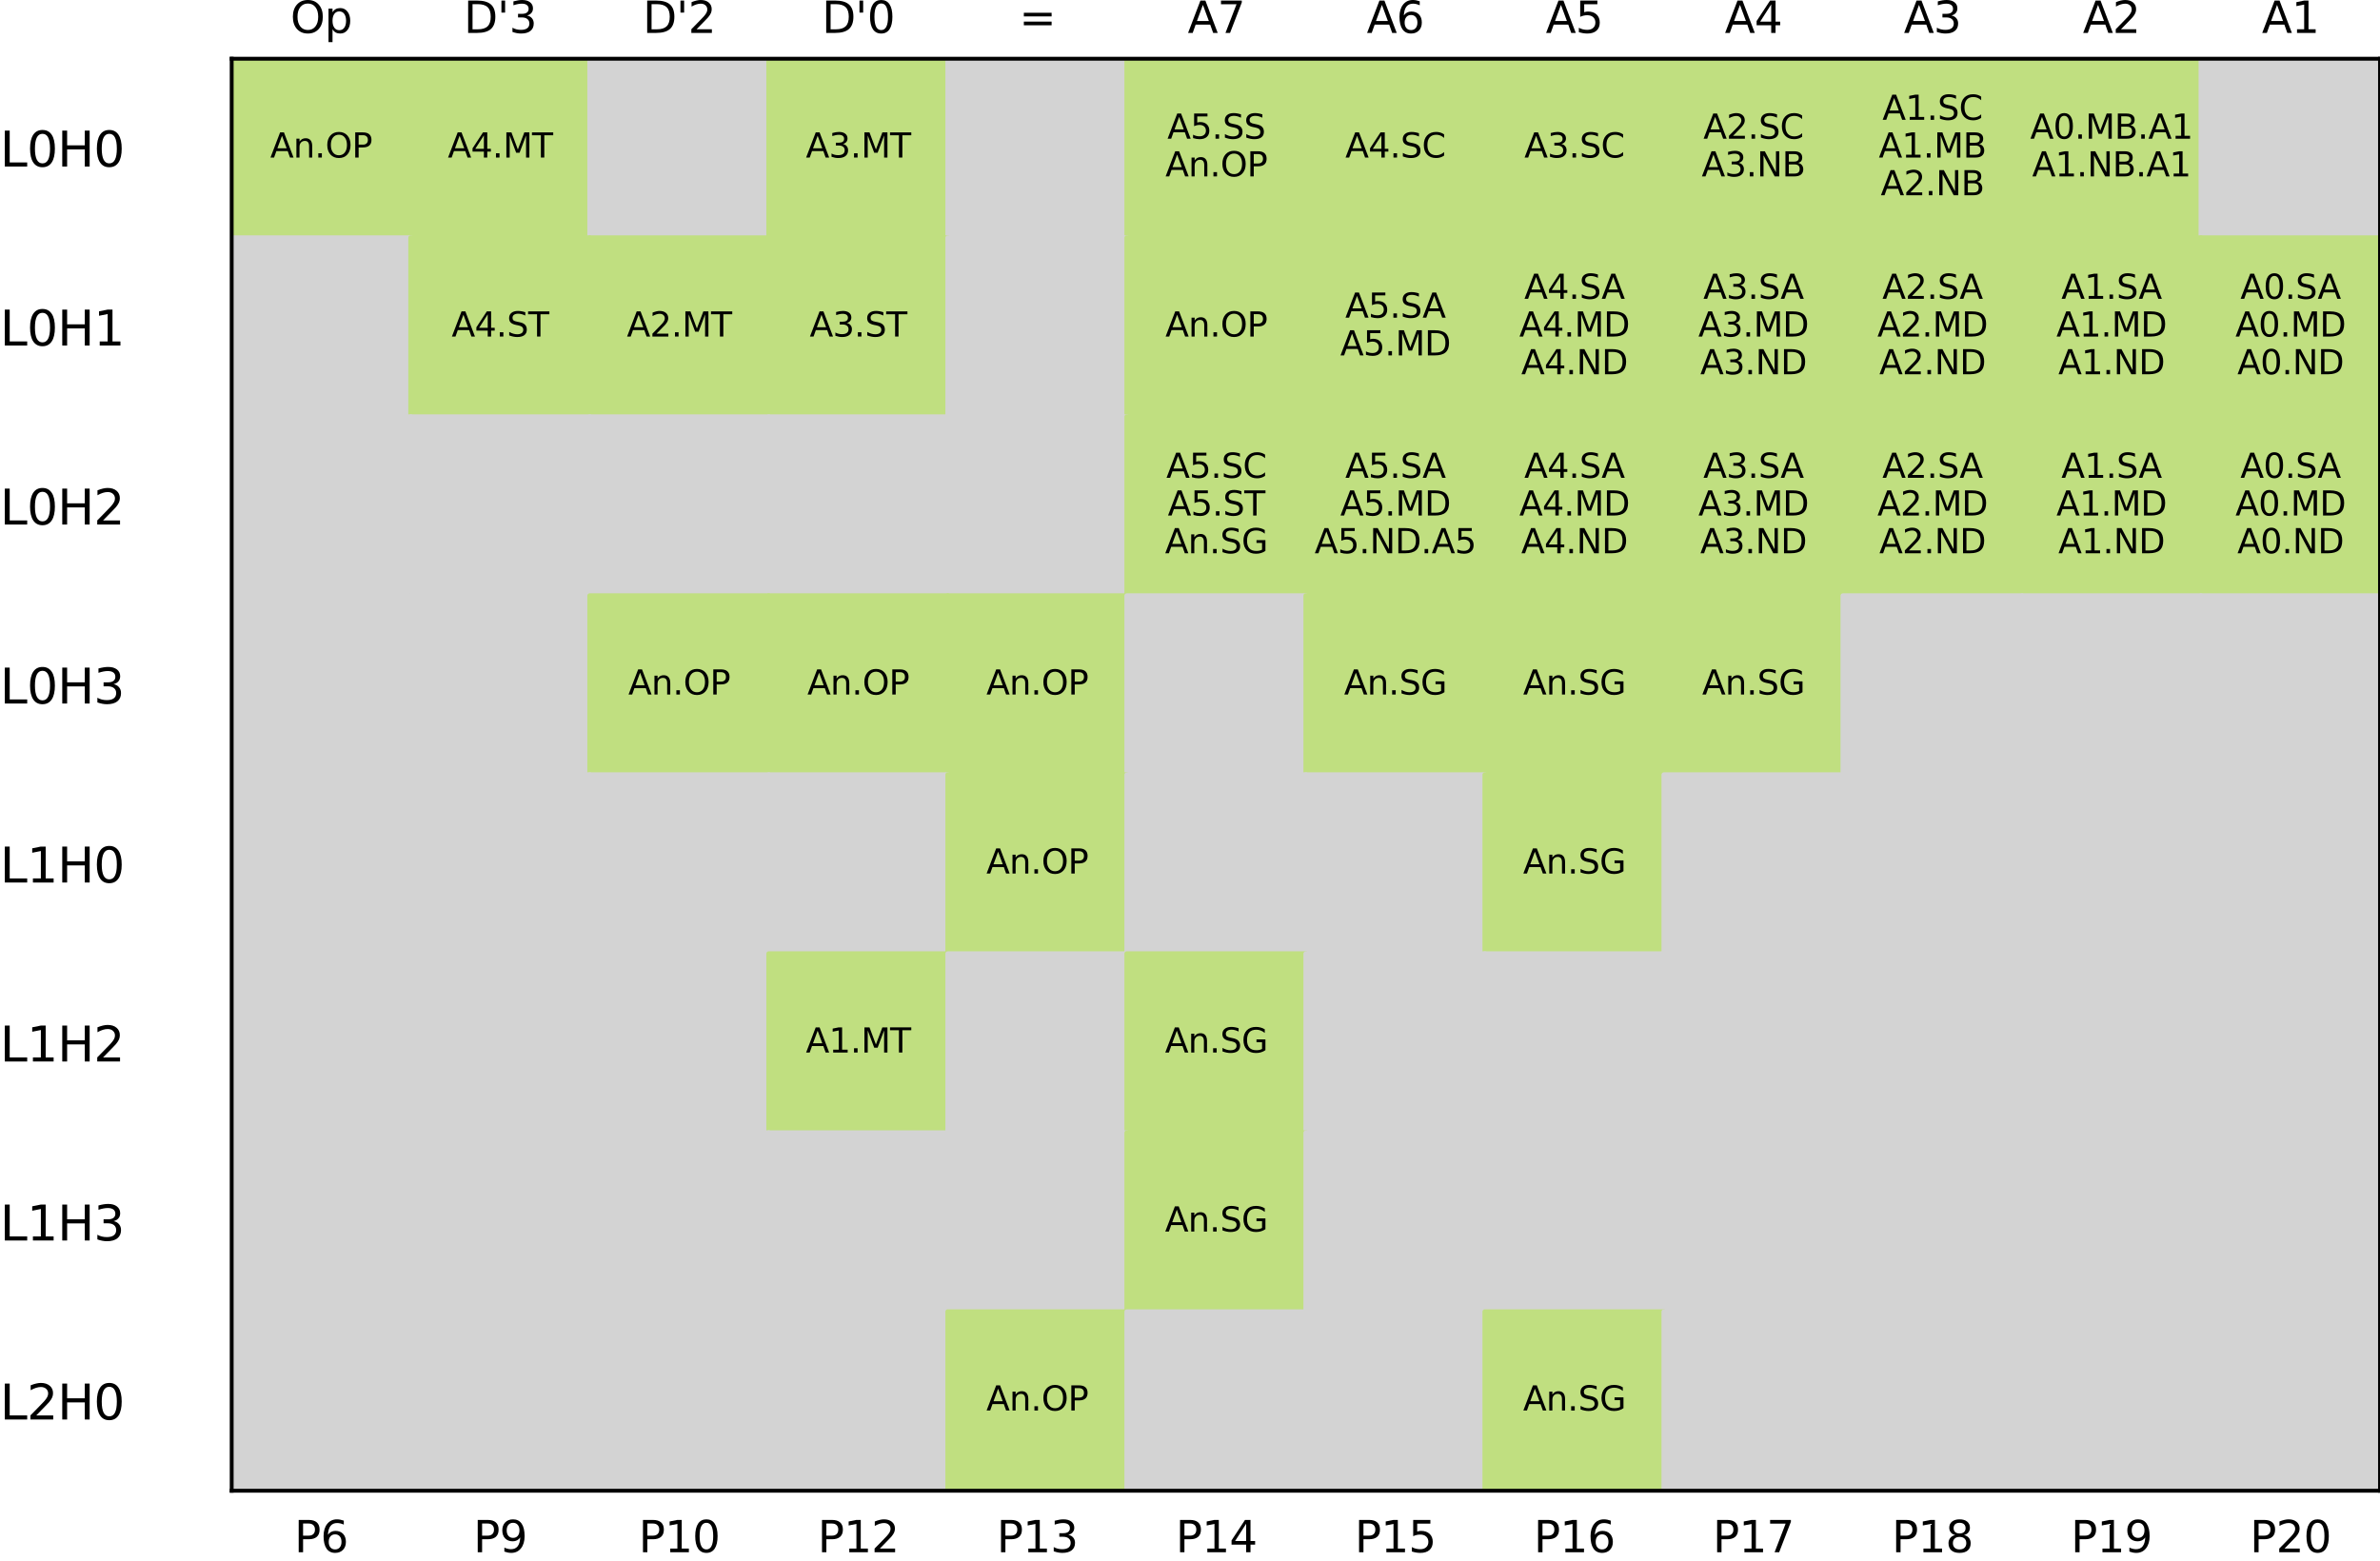 <?xml version="1.0" encoding="utf-8" standalone="no"?>
<!DOCTYPE svg PUBLIC "-//W3C//DTD SVG 1.1//EN"
  "http://www.w3.org/Graphics/SVG/1.1/DTD/svg11.dtd">
<svg xmlns:xlink="http://www.w3.org/1999/xlink" width="494.54pt" height="324.473pt" viewBox="0 0 494.54 324.473" xmlns="http://www.w3.org/2000/svg" version="1.1">
 <defs>
  <style type="text/css">*{stroke-linejoin: round; stroke-linecap: butt}</style>
 </defs>
 <g id="figure_1">
  <g id="patch_1">
   <path d="M 0 324.473 
L 494.54 324.473 
L 494.54 0 
L 0 0 
z
" style="fill: #ffffff"/>
  </g>
  <g id="axes_1">
   <g id="patch_2">
    <path d="M 48.14 309.81 
L 494.54 309.81 
L 494.54 12.21 
L 48.14 12.21 
z
" style="fill: #ffffff"/>
   </g>
   <g id="patch_3">
    <path d="M 48.14 49.41 
L 85.34 49.41 
L 85.34 12.21 
L 48.14 12.21 
z
" clip-path="url(#p8856796a4f)" style="fill: #c0df80; stroke: #c0df80; stroke-linejoin: miter"/>
   </g>
   <g id="patch_4">
    <path d="M 85.34 49.41 
L 122.54 49.41 
L 122.54 12.21 
L 85.34 12.21 
z
" clip-path="url(#p8856796a4f)" style="fill: #c0df80; stroke: #c0df80; stroke-linejoin: miter"/>
   </g>
   <g id="patch_5">
    <path d="M 122.54 49.41 
L 159.74 49.41 
L 159.74 12.21 
L 122.54 12.21 
z
" clip-path="url(#p8856796a4f)" style="fill: #d3d3d3; stroke: #d3d3d3; stroke-linejoin: miter"/>
   </g>
   <g id="patch_6">
    <path d="M 159.74 49.41 
L 196.94 49.41 
L 196.94 12.21 
L 159.74 12.21 
z
" clip-path="url(#p8856796a4f)" style="fill: #c0df80; stroke: #c0df80; stroke-linejoin: miter"/>
   </g>
   <g id="patch_7">
    <path d="M 196.94 49.41 
L 234.14 49.41 
L 234.14 12.21 
L 196.94 12.21 
z
" clip-path="url(#p8856796a4f)" style="fill: #d3d3d3; stroke: #d3d3d3; stroke-linejoin: miter"/>
   </g>
   <g id="patch_8">
    <path d="M 234.14 49.41 
L 271.34 49.41 
L 271.34 12.21 
L 234.14 12.21 
z
" clip-path="url(#p8856796a4f)" style="fill: #c0df80; stroke: #c0df80; stroke-linejoin: miter"/>
   </g>
   <g id="patch_9">
    <path d="M 271.34 49.41 
L 308.54 49.41 
L 308.54 12.21 
L 271.34 12.21 
z
" clip-path="url(#p8856796a4f)" style="fill: #c0df80; stroke: #c0df80; stroke-linejoin: miter"/>
   </g>
   <g id="patch_10">
    <path d="M 308.54 49.41 
L 345.74 49.41 
L 345.74 12.21 
L 308.54 12.21 
z
" clip-path="url(#p8856796a4f)" style="fill: #c0df80; stroke: #c0df80; stroke-linejoin: miter"/>
   </g>
   <g id="patch_11">
    <path d="M 345.74 49.41 
L 382.94 49.41 
L 382.94 12.21 
L 345.74 12.21 
z
" clip-path="url(#p8856796a4f)" style="fill: #c0df80; stroke: #c0df80; stroke-linejoin: miter"/>
   </g>
   <g id="patch_12">
    <path d="M 382.94 49.41 
L 420.14 49.41 
L 420.14 12.21 
L 382.94 12.21 
z
" clip-path="url(#p8856796a4f)" style="fill: #c0df80; stroke: #c0df80; stroke-linejoin: miter"/>
   </g>
   <g id="patch_13">
    <path d="M 420.14 49.41 
L 457.34 49.41 
L 457.34 12.21 
L 420.14 12.21 
z
" clip-path="url(#p8856796a4f)" style="fill: #c0df80; stroke: #c0df80; stroke-linejoin: miter"/>
   </g>
   <g id="patch_14">
    <path d="M 457.34 49.41 
L 494.54 49.41 
L 494.54 12.21 
L 457.34 12.21 
z
" clip-path="url(#p8856796a4f)" style="fill: #d3d3d3; stroke: #d3d3d3; stroke-linejoin: miter"/>
   </g>
   <g id="patch_15">
    <path d="M 48.14 86.61 
L 85.34 86.61 
L 85.34 49.41 
L 48.14 49.41 
z
" clip-path="url(#p8856796a4f)" style="fill: #d3d3d3; stroke: #d3d3d3; stroke-linejoin: miter"/>
   </g>
   <g id="patch_16">
    <path d="M 85.34 86.61 
L 122.54 86.61 
L 122.54 49.41 
L 85.34 49.41 
z
" clip-path="url(#p8856796a4f)" style="fill: #c0df80; stroke: #c0df80; stroke-linejoin: miter"/>
   </g>
   <g id="patch_17">
    <path d="M 122.54 86.61 
L 159.74 86.61 
L 159.74 49.41 
L 122.54 49.41 
z
" clip-path="url(#p8856796a4f)" style="fill: #c0df80; stroke: #c0df80; stroke-linejoin: miter"/>
   </g>
   <g id="patch_18">
    <path d="M 159.74 86.61 
L 196.94 86.61 
L 196.94 49.41 
L 159.74 49.41 
z
" clip-path="url(#p8856796a4f)" style="fill: #c0df80; stroke: #c0df80; stroke-linejoin: miter"/>
   </g>
   <g id="patch_19">
    <path d="M 196.94 86.61 
L 234.14 86.61 
L 234.14 49.41 
L 196.94 49.41 
z
" clip-path="url(#p8856796a4f)" style="fill: #d3d3d3; stroke: #d3d3d3; stroke-linejoin: miter"/>
   </g>
   <g id="patch_20">
    <path d="M 234.14 86.61 
L 271.34 86.61 
L 271.34 49.41 
L 234.14 49.41 
z
" clip-path="url(#p8856796a4f)" style="fill: #c0df80; stroke: #c0df80; stroke-linejoin: miter"/>
   </g>
   <g id="patch_21">
    <path d="M 271.34 86.61 
L 308.54 86.61 
L 308.54 49.41 
L 271.34 49.41 
z
" clip-path="url(#p8856796a4f)" style="fill: #c0df80; stroke: #c0df80; stroke-linejoin: miter"/>
   </g>
   <g id="patch_22">
    <path d="M 308.54 86.61 
L 345.74 86.61 
L 345.74 49.41 
L 308.54 49.41 
z
" clip-path="url(#p8856796a4f)" style="fill: #c0df80; stroke: #c0df80; stroke-linejoin: miter"/>
   </g>
   <g id="patch_23">
    <path d="M 345.74 86.61 
L 382.94 86.61 
L 382.94 49.41 
L 345.74 49.41 
z
" clip-path="url(#p8856796a4f)" style="fill: #c0df80; stroke: #c0df80; stroke-linejoin: miter"/>
   </g>
   <g id="patch_24">
    <path d="M 382.94 86.61 
L 420.14 86.61 
L 420.14 49.41 
L 382.94 49.41 
z
" clip-path="url(#p8856796a4f)" style="fill: #c0df80; stroke: #c0df80; stroke-linejoin: miter"/>
   </g>
   <g id="patch_25">
    <path d="M 420.14 86.61 
L 457.34 86.61 
L 457.34 49.41 
L 420.14 49.41 
z
" clip-path="url(#p8856796a4f)" style="fill: #c0df80; stroke: #c0df80; stroke-linejoin: miter"/>
   </g>
   <g id="patch_26">
    <path d="M 457.34 86.61 
L 494.54 86.61 
L 494.54 49.41 
L 457.34 49.41 
z
" clip-path="url(#p8856796a4f)" style="fill: #c0df80; stroke: #c0df80; stroke-linejoin: miter"/>
   </g>
   <g id="patch_27">
    <path d="M 48.14 123.81 
L 85.34 123.81 
L 85.34 86.61 
L 48.14 86.61 
z
" clip-path="url(#p8856796a4f)" style="fill: #d3d3d3; stroke: #d3d3d3; stroke-linejoin: miter"/>
   </g>
   <g id="patch_28">
    <path d="M 85.34 123.81 
L 122.54 123.81 
L 122.54 86.61 
L 85.34 86.61 
z
" clip-path="url(#p8856796a4f)" style="fill: #d3d3d3; stroke: #d3d3d3; stroke-linejoin: miter"/>
   </g>
   <g id="patch_29">
    <path d="M 122.54 123.81 
L 159.74 123.81 
L 159.74 86.61 
L 122.54 86.61 
z
" clip-path="url(#p8856796a4f)" style="fill: #d3d3d3; stroke: #d3d3d3; stroke-linejoin: miter"/>
   </g>
   <g id="patch_30">
    <path d="M 159.74 123.81 
L 196.94 123.81 
L 196.94 86.61 
L 159.74 86.61 
z
" clip-path="url(#p8856796a4f)" style="fill: #d3d3d3; stroke: #d3d3d3; stroke-linejoin: miter"/>
   </g>
   <g id="patch_31">
    <path d="M 196.94 123.81 
L 234.14 123.81 
L 234.14 86.61 
L 196.94 86.61 
z
" clip-path="url(#p8856796a4f)" style="fill: #d3d3d3; stroke: #d3d3d3; stroke-linejoin: miter"/>
   </g>
   <g id="patch_32">
    <path d="M 234.14 123.81 
L 271.34 123.81 
L 271.34 86.61 
L 234.14 86.61 
z
" clip-path="url(#p8856796a4f)" style="fill: #c0df80; stroke: #c0df80; stroke-linejoin: miter"/>
   </g>
   <g id="patch_33">
    <path d="M 271.34 123.81 
L 308.54 123.81 
L 308.54 86.61 
L 271.34 86.61 
z
" clip-path="url(#p8856796a4f)" style="fill: #c0df80; stroke: #c0df80; stroke-linejoin: miter"/>
   </g>
   <g id="patch_34">
    <path d="M 308.54 123.81 
L 345.74 123.81 
L 345.74 86.61 
L 308.54 86.61 
z
" clip-path="url(#p8856796a4f)" style="fill: #c0df80; stroke: #c0df80; stroke-linejoin: miter"/>
   </g>
   <g id="patch_35">
    <path d="M 345.74 123.81 
L 382.94 123.81 
L 382.94 86.61 
L 345.74 86.61 
z
" clip-path="url(#p8856796a4f)" style="fill: #c0df80; stroke: #c0df80; stroke-linejoin: miter"/>
   </g>
   <g id="patch_36">
    <path d="M 382.94 123.81 
L 420.14 123.81 
L 420.14 86.61 
L 382.94 86.61 
z
" clip-path="url(#p8856796a4f)" style="fill: #c0df80; stroke: #c0df80; stroke-linejoin: miter"/>
   </g>
   <g id="patch_37">
    <path d="M 420.14 123.81 
L 457.34 123.81 
L 457.34 86.61 
L 420.14 86.61 
z
" clip-path="url(#p8856796a4f)" style="fill: #c0df80; stroke: #c0df80; stroke-linejoin: miter"/>
   </g>
   <g id="patch_38">
    <path d="M 457.34 123.81 
L 494.54 123.81 
L 494.54 86.61 
L 457.34 86.61 
z
" clip-path="url(#p8856796a4f)" style="fill: #c0df80; stroke: #c0df80; stroke-linejoin: miter"/>
   </g>
   <g id="patch_39">
    <path d="M 48.14 161.01 
L 85.34 161.01 
L 85.34 123.81 
L 48.14 123.81 
z
" clip-path="url(#p8856796a4f)" style="fill: #d3d3d3; stroke: #d3d3d3; stroke-linejoin: miter"/>
   </g>
   <g id="patch_40">
    <path d="M 85.34 161.01 
L 122.54 161.01 
L 122.54 123.81 
L 85.34 123.81 
z
" clip-path="url(#p8856796a4f)" style="fill: #d3d3d3; stroke: #d3d3d3; stroke-linejoin: miter"/>
   </g>
   <g id="patch_41">
    <path d="M 122.54 161.01 
L 159.74 161.01 
L 159.74 123.81 
L 122.54 123.81 
z
" clip-path="url(#p8856796a4f)" style="fill: #c0df80; stroke: #c0df80; stroke-linejoin: miter"/>
   </g>
   <g id="patch_42">
    <path d="M 159.74 161.01 
L 196.94 161.01 
L 196.94 123.81 
L 159.74 123.81 
z
" clip-path="url(#p8856796a4f)" style="fill: #c0df80; stroke: #c0df80; stroke-linejoin: miter"/>
   </g>
   <g id="patch_43">
    <path d="M 196.94 161.01 
L 234.14 161.01 
L 234.14 123.81 
L 196.94 123.81 
z
" clip-path="url(#p8856796a4f)" style="fill: #c0df80; stroke: #c0df80; stroke-linejoin: miter"/>
   </g>
   <g id="patch_44">
    <path d="M 234.14 161.01 
L 271.34 161.01 
L 271.34 123.81 
L 234.14 123.81 
z
" clip-path="url(#p8856796a4f)" style="fill: #d3d3d3; stroke: #d3d3d3; stroke-linejoin: miter"/>
   </g>
   <g id="patch_45">
    <path d="M 271.34 161.01 
L 308.54 161.01 
L 308.54 123.81 
L 271.34 123.81 
z
" clip-path="url(#p8856796a4f)" style="fill: #c0df80; stroke: #c0df80; stroke-linejoin: miter"/>
   </g>
   <g id="patch_46">
    <path d="M 308.54 161.01 
L 345.74 161.01 
L 345.74 123.81 
L 308.54 123.81 
z
" clip-path="url(#p8856796a4f)" style="fill: #c0df80; stroke: #c0df80; stroke-linejoin: miter"/>
   </g>
   <g id="patch_47">
    <path d="M 345.74 161.01 
L 382.94 161.01 
L 382.94 123.81 
L 345.74 123.81 
z
" clip-path="url(#p8856796a4f)" style="fill: #c0df80; stroke: #c0df80; stroke-linejoin: miter"/>
   </g>
   <g id="patch_48">
    <path d="M 382.94 161.01 
L 420.14 161.01 
L 420.14 123.81 
L 382.94 123.81 
z
" clip-path="url(#p8856796a4f)" style="fill: #d3d3d3; stroke: #d3d3d3; stroke-linejoin: miter"/>
   </g>
   <g id="patch_49">
    <path d="M 420.14 161.01 
L 457.34 161.01 
L 457.34 123.81 
L 420.14 123.81 
z
" clip-path="url(#p8856796a4f)" style="fill: #d3d3d3; stroke: #d3d3d3; stroke-linejoin: miter"/>
   </g>
   <g id="patch_50">
    <path d="M 457.34 161.01 
L 494.54 161.01 
L 494.54 123.81 
L 457.34 123.81 
z
" clip-path="url(#p8856796a4f)" style="fill: #d3d3d3; stroke: #d3d3d3; stroke-linejoin: miter"/>
   </g>
   <g id="patch_51">
    <path d="M 48.14 198.21 
L 85.34 198.21 
L 85.34 161.01 
L 48.14 161.01 
z
" clip-path="url(#p8856796a4f)" style="fill: #d3d3d3; stroke: #d3d3d3; stroke-linejoin: miter"/>
   </g>
   <g id="patch_52">
    <path d="M 85.34 198.21 
L 122.54 198.21 
L 122.54 161.01 
L 85.34 161.01 
z
" clip-path="url(#p8856796a4f)" style="fill: #d3d3d3; stroke: #d3d3d3; stroke-linejoin: miter"/>
   </g>
   <g id="patch_53">
    <path d="M 122.54 198.21 
L 159.74 198.21 
L 159.74 161.01 
L 122.54 161.01 
z
" clip-path="url(#p8856796a4f)" style="fill: #d3d3d3; stroke: #d3d3d3; stroke-linejoin: miter"/>
   </g>
   <g id="patch_54">
    <path d="M 159.74 198.21 
L 196.94 198.21 
L 196.94 161.01 
L 159.74 161.01 
z
" clip-path="url(#p8856796a4f)" style="fill: #d3d3d3; stroke: #d3d3d3; stroke-linejoin: miter"/>
   </g>
   <g id="patch_55">
    <path d="M 196.94 198.21 
L 234.14 198.21 
L 234.14 161.01 
L 196.94 161.01 
z
" clip-path="url(#p8856796a4f)" style="fill: #c0df80; stroke: #c0df80; stroke-linejoin: miter"/>
   </g>
   <g id="patch_56">
    <path d="M 234.14 198.21 
L 271.34 198.21 
L 271.34 161.01 
L 234.14 161.01 
z
" clip-path="url(#p8856796a4f)" style="fill: #d3d3d3; stroke: #d3d3d3; stroke-linejoin: miter"/>
   </g>
   <g id="patch_57">
    <path d="M 271.34 198.21 
L 308.54 198.21 
L 308.54 161.01 
L 271.34 161.01 
z
" clip-path="url(#p8856796a4f)" style="fill: #d3d3d3; stroke: #d3d3d3; stroke-linejoin: miter"/>
   </g>
   <g id="patch_58">
    <path d="M 308.54 198.21 
L 345.74 198.21 
L 345.74 161.01 
L 308.54 161.01 
z
" clip-path="url(#p8856796a4f)" style="fill: #c0df80; stroke: #c0df80; stroke-linejoin: miter"/>
   </g>
   <g id="patch_59">
    <path d="M 345.74 198.21 
L 382.94 198.21 
L 382.94 161.01 
L 345.74 161.01 
z
" clip-path="url(#p8856796a4f)" style="fill: #d3d3d3; stroke: #d3d3d3; stroke-linejoin: miter"/>
   </g>
   <g id="patch_60">
    <path d="M 382.94 198.21 
L 420.14 198.21 
L 420.14 161.01 
L 382.94 161.01 
z
" clip-path="url(#p8856796a4f)" style="fill: #d3d3d3; stroke: #d3d3d3; stroke-linejoin: miter"/>
   </g>
   <g id="patch_61">
    <path d="M 420.14 198.21 
L 457.34 198.21 
L 457.34 161.01 
L 420.14 161.01 
z
" clip-path="url(#p8856796a4f)" style="fill: #d3d3d3; stroke: #d3d3d3; stroke-linejoin: miter"/>
   </g>
   <g id="patch_62">
    <path d="M 457.34 198.21 
L 494.54 198.21 
L 494.54 161.01 
L 457.34 161.01 
z
" clip-path="url(#p8856796a4f)" style="fill: #d3d3d3; stroke: #d3d3d3; stroke-linejoin: miter"/>
   </g>
   <g id="patch_63">
    <path d="M 48.14 235.41 
L 85.34 235.41 
L 85.34 198.21 
L 48.14 198.21 
z
" clip-path="url(#p8856796a4f)" style="fill: #d3d3d3; stroke: #d3d3d3; stroke-linejoin: miter"/>
   </g>
   <g id="patch_64">
    <path d="M 85.34 235.41 
L 122.54 235.41 
L 122.54 198.21 
L 85.34 198.21 
z
" clip-path="url(#p8856796a4f)" style="fill: #d3d3d3; stroke: #d3d3d3; stroke-linejoin: miter"/>
   </g>
   <g id="patch_65">
    <path d="M 122.54 235.41 
L 159.74 235.41 
L 159.74 198.21 
L 122.54 198.21 
z
" clip-path="url(#p8856796a4f)" style="fill: #d3d3d3; stroke: #d3d3d3; stroke-linejoin: miter"/>
   </g>
   <g id="patch_66">
    <path d="M 159.74 235.41 
L 196.94 235.41 
L 196.94 198.21 
L 159.74 198.21 
z
" clip-path="url(#p8856796a4f)" style="fill: #c0df80; stroke: #c0df80; stroke-linejoin: miter"/>
   </g>
   <g id="patch_67">
    <path d="M 196.94 235.41 
L 234.14 235.41 
L 234.14 198.21 
L 196.94 198.21 
z
" clip-path="url(#p8856796a4f)" style="fill: #d3d3d3; stroke: #d3d3d3; stroke-linejoin: miter"/>
   </g>
   <g id="patch_68">
    <path d="M 234.14 235.41 
L 271.34 235.41 
L 271.34 198.21 
L 234.14 198.21 
z
" clip-path="url(#p8856796a4f)" style="fill: #c0df80; stroke: #c0df80; stroke-linejoin: miter"/>
   </g>
   <g id="patch_69">
    <path d="M 271.34 235.41 
L 308.54 235.41 
L 308.54 198.21 
L 271.34 198.21 
z
" clip-path="url(#p8856796a4f)" style="fill: #d3d3d3; stroke: #d3d3d3; stroke-linejoin: miter"/>
   </g>
   <g id="patch_70">
    <path d="M 308.54 235.41 
L 345.74 235.41 
L 345.74 198.21 
L 308.54 198.21 
z
" clip-path="url(#p8856796a4f)" style="fill: #d3d3d3; stroke: #d3d3d3; stroke-linejoin: miter"/>
   </g>
   <g id="patch_71">
    <path d="M 345.74 235.41 
L 382.94 235.41 
L 382.94 198.21 
L 345.74 198.21 
z
" clip-path="url(#p8856796a4f)" style="fill: #d3d3d3; stroke: #d3d3d3; stroke-linejoin: miter"/>
   </g>
   <g id="patch_72">
    <path d="M 382.94 235.41 
L 420.14 235.41 
L 420.14 198.21 
L 382.94 198.21 
z
" clip-path="url(#p8856796a4f)" style="fill: #d3d3d3; stroke: #d3d3d3; stroke-linejoin: miter"/>
   </g>
   <g id="patch_73">
    <path d="M 420.14 235.41 
L 457.34 235.41 
L 457.34 198.21 
L 420.14 198.21 
z
" clip-path="url(#p8856796a4f)" style="fill: #d3d3d3; stroke: #d3d3d3; stroke-linejoin: miter"/>
   </g>
   <g id="patch_74">
    <path d="M 457.34 235.41 
L 494.54 235.41 
L 494.54 198.21 
L 457.34 198.21 
z
" clip-path="url(#p8856796a4f)" style="fill: #d3d3d3; stroke: #d3d3d3; stroke-linejoin: miter"/>
   </g>
   <g id="patch_75">
    <path d="M 48.14 272.61 
L 85.34 272.61 
L 85.34 235.41 
L 48.14 235.41 
z
" clip-path="url(#p8856796a4f)" style="fill: #d3d3d3; stroke: #d3d3d3; stroke-linejoin: miter"/>
   </g>
   <g id="patch_76">
    <path d="M 85.34 272.61 
L 122.54 272.61 
L 122.54 235.41 
L 85.34 235.41 
z
" clip-path="url(#p8856796a4f)" style="fill: #d3d3d3; stroke: #d3d3d3; stroke-linejoin: miter"/>
   </g>
   <g id="patch_77">
    <path d="M 122.54 272.61 
L 159.74 272.61 
L 159.74 235.41 
L 122.54 235.41 
z
" clip-path="url(#p8856796a4f)" style="fill: #d3d3d3; stroke: #d3d3d3; stroke-linejoin: miter"/>
   </g>
   <g id="patch_78">
    <path d="M 159.74 272.61 
L 196.94 272.61 
L 196.94 235.41 
L 159.74 235.41 
z
" clip-path="url(#p8856796a4f)" style="fill: #d3d3d3; stroke: #d3d3d3; stroke-linejoin: miter"/>
   </g>
   <g id="patch_79">
    <path d="M 196.94 272.61 
L 234.14 272.61 
L 234.14 235.41 
L 196.94 235.41 
z
" clip-path="url(#p8856796a4f)" style="fill: #d3d3d3; stroke: #d3d3d3; stroke-linejoin: miter"/>
   </g>
   <g id="patch_80">
    <path d="M 234.14 272.61 
L 271.34 272.61 
L 271.34 235.41 
L 234.14 235.41 
z
" clip-path="url(#p8856796a4f)" style="fill: #c0df80; stroke: #c0df80; stroke-linejoin: miter"/>
   </g>
   <g id="patch_81">
    <path d="M 271.34 272.61 
L 308.54 272.61 
L 308.54 235.41 
L 271.34 235.41 
z
" clip-path="url(#p8856796a4f)" style="fill: #d3d3d3; stroke: #d3d3d3; stroke-linejoin: miter"/>
   </g>
   <g id="patch_82">
    <path d="M 308.54 272.61 
L 345.74 272.61 
L 345.74 235.41 
L 308.54 235.41 
z
" clip-path="url(#p8856796a4f)" style="fill: #d3d3d3; stroke: #d3d3d3; stroke-linejoin: miter"/>
   </g>
   <g id="patch_83">
    <path d="M 345.74 272.61 
L 382.94 272.61 
L 382.94 235.41 
L 345.74 235.41 
z
" clip-path="url(#p8856796a4f)" style="fill: #d3d3d3; stroke: #d3d3d3; stroke-linejoin: miter"/>
   </g>
   <g id="patch_84">
    <path d="M 382.94 272.61 
L 420.14 272.61 
L 420.14 235.41 
L 382.94 235.41 
z
" clip-path="url(#p8856796a4f)" style="fill: #d3d3d3; stroke: #d3d3d3; stroke-linejoin: miter"/>
   </g>
   <g id="patch_85">
    <path d="M 420.14 272.61 
L 457.34 272.61 
L 457.34 235.41 
L 420.14 235.41 
z
" clip-path="url(#p8856796a4f)" style="fill: #d3d3d3; stroke: #d3d3d3; stroke-linejoin: miter"/>
   </g>
   <g id="patch_86">
    <path d="M 457.34 272.61 
L 494.54 272.61 
L 494.54 235.41 
L 457.34 235.41 
z
" clip-path="url(#p8856796a4f)" style="fill: #d3d3d3; stroke: #d3d3d3; stroke-linejoin: miter"/>
   </g>
   <g id="patch_87">
    <path d="M 48.14 309.81 
L 85.34 309.81 
L 85.34 272.61 
L 48.14 272.61 
z
" clip-path="url(#p8856796a4f)" style="fill: #d3d3d3; stroke: #d3d3d3; stroke-linejoin: miter"/>
   </g>
   <g id="patch_88">
    <path d="M 85.34 309.81 
L 122.54 309.81 
L 122.54 272.61 
L 85.34 272.61 
z
" clip-path="url(#p8856796a4f)" style="fill: #d3d3d3; stroke: #d3d3d3; stroke-linejoin: miter"/>
   </g>
   <g id="patch_89">
    <path d="M 122.54 309.81 
L 159.74 309.81 
L 159.74 272.61 
L 122.54 272.61 
z
" clip-path="url(#p8856796a4f)" style="fill: #d3d3d3; stroke: #d3d3d3; stroke-linejoin: miter"/>
   </g>
   <g id="patch_90">
    <path d="M 159.74 309.81 
L 196.94 309.81 
L 196.94 272.61 
L 159.74 272.61 
z
" clip-path="url(#p8856796a4f)" style="fill: #d3d3d3; stroke: #d3d3d3; stroke-linejoin: miter"/>
   </g>
   <g id="patch_91">
    <path d="M 196.94 309.81 
L 234.14 309.81 
L 234.14 272.61 
L 196.94 272.61 
z
" clip-path="url(#p8856796a4f)" style="fill: #c0df80; stroke: #c0df80; stroke-linejoin: miter"/>
   </g>
   <g id="patch_92">
    <path d="M 234.14 309.81 
L 271.34 309.81 
L 271.34 272.61 
L 234.14 272.61 
z
" clip-path="url(#p8856796a4f)" style="fill: #d3d3d3; stroke: #d3d3d3; stroke-linejoin: miter"/>
   </g>
   <g id="patch_93">
    <path d="M 271.34 309.81 
L 308.54 309.81 
L 308.54 272.61 
L 271.34 272.61 
z
" clip-path="url(#p8856796a4f)" style="fill: #d3d3d3; stroke: #d3d3d3; stroke-linejoin: miter"/>
   </g>
   <g id="patch_94">
    <path d="M 308.54 309.81 
L 345.74 309.81 
L 345.74 272.61 
L 308.54 272.61 
z
" clip-path="url(#p8856796a4f)" style="fill: #c0df80; stroke: #c0df80; stroke-linejoin: miter"/>
   </g>
   <g id="patch_95">
    <path d="M 345.74 309.81 
L 382.94 309.81 
L 382.94 272.61 
L 345.74 272.61 
z
" clip-path="url(#p8856796a4f)" style="fill: #d3d3d3; stroke: #d3d3d3; stroke-linejoin: miter"/>
   </g>
   <g id="patch_96">
    <path d="M 382.94 309.81 
L 420.14 309.81 
L 420.14 272.61 
L 382.94 272.61 
z
" clip-path="url(#p8856796a4f)" style="fill: #d3d3d3; stroke: #d3d3d3; stroke-linejoin: miter"/>
   </g>
   <g id="patch_97">
    <path d="M 420.14 309.81 
L 457.34 309.81 
L 457.34 272.61 
L 420.14 272.61 
z
" clip-path="url(#p8856796a4f)" style="fill: #d3d3d3; stroke: #d3d3d3; stroke-linejoin: miter"/>
   </g>
   <g id="patch_98">
    <path d="M 457.34 309.81 
L 494.54 309.81 
L 494.54 272.61 
L 457.34 272.61 
z
" clip-path="url(#p8856796a4f)" style="fill: #d3d3d3; stroke: #d3d3d3; stroke-linejoin: miter"/>
   </g>
   <g id="matplotlib.axis_1">
    <g id="xtick_1">
     <g id="line2d_1"/>
     <g id="text_1">
      <!-- Op -->
      <g transform="translate(60.341 6.839) scale(0.09 -0.09)">
       <defs>
        <path id="DejaVuSans-4f" d="M 2522 4238 
Q 1834 4238 1429 3725 
Q 1025 3213 1025 2328 
Q 1025 1447 1429 934 
Q 1834 422 2522 422 
Q 3209 422 3611 934 
Q 4013 1447 4013 2328 
Q 4013 3213 3611 3725 
Q 3209 4238 2522 4238 
z
M 2522 4750 
Q 3503 4750 4090 4092 
Q 4678 3434 4678 2328 
Q 4678 1225 4090 567 
Q 3503 -91 2522 -91 
Q 1538 -91 948 565 
Q 359 1222 359 2328 
Q 359 3434 948 4092 
Q 1538 4750 2522 4750 
z
" transform="scale(0.016)"/>
        <path id="DejaVuSans-70" d="M 1159 525 
L 1159 -1331 
L 581 -1331 
L 581 3500 
L 1159 3500 
L 1159 2969 
Q 1341 3281 1617 3432 
Q 1894 3584 2278 3584 
Q 2916 3584 3314 3078 
Q 3713 2572 3713 1747 
Q 3713 922 3314 415 
Q 2916 -91 2278 -91 
Q 1894 -91 1617 61 
Q 1341 213 1159 525 
z
M 3116 1747 
Q 3116 2381 2855 2742 
Q 2594 3103 2138 3103 
Q 1681 3103 1420 2742 
Q 1159 2381 1159 1747 
Q 1159 1113 1420 752 
Q 1681 391 2138 391 
Q 2594 391 2855 752 
Q 3116 1113 3116 1747 
z
" transform="scale(0.016)"/>
       </defs>
       <use xlink:href="#DejaVuSans-4f"/>
       <use xlink:href="#DejaVuSans-70" x="78.711"/>
      </g>
     </g>
    </g>
    <g id="xtick_2">
     <g id="line2d_2"/>
     <g id="text_2">
      <!-- D'3 -->
      <g transform="translate(96.375 6.839) scale(0.09 -0.09)">
       <defs>
        <path id="DejaVuSans-44" d="M 1259 4147 
L 1259 519 
L 2022 519 
Q 2988 519 3436 956 
Q 3884 1394 3884 2338 
Q 3884 3275 3436 3711 
Q 2988 4147 2022 4147 
L 1259 4147 
z
M 628 4666 
L 1925 4666 
Q 3281 4666 3915 4102 
Q 4550 3538 4550 2338 
Q 4550 1131 3912 565 
Q 3275 0 1925 0 
L 628 0 
L 628 4666 
z
" transform="scale(0.016)"/>
        <path id="DejaVuSans-27" d="M 1147 4666 
L 1147 2931 
L 616 2931 
L 616 4666 
L 1147 4666 
z
" transform="scale(0.016)"/>
        <path id="DejaVuSans-33" d="M 2597 2516 
Q 3050 2419 3304 2112 
Q 3559 1806 3559 1356 
Q 3559 666 3084 287 
Q 2609 -91 1734 -91 
Q 1441 -91 1130 -33 
Q 819 25 488 141 
L 488 750 
Q 750 597 1062 519 
Q 1375 441 1716 441 
Q 2309 441 2620 675 
Q 2931 909 2931 1356 
Q 2931 1769 2642 2001 
Q 2353 2234 1838 2234 
L 1294 2234 
L 1294 2753 
L 1863 2753 
Q 2328 2753 2575 2939 
Q 2822 3125 2822 3475 
Q 2822 3834 2567 4026 
Q 2313 4219 1838 4219 
Q 1578 4219 1281 4162 
Q 984 4106 628 3988 
L 628 4550 
Q 988 4650 1302 4700 
Q 1616 4750 1894 4750 
Q 2613 4750 3031 4423 
Q 3450 4097 3450 3541 
Q 3450 3153 3228 2886 
Q 3006 2619 2597 2516 
z
" transform="scale(0.016)"/>
       </defs>
       <use xlink:href="#DejaVuSans-44"/>
       <use xlink:href="#DejaVuSans-27" x="77.002"/>
       <use xlink:href="#DejaVuSans-33" x="104.492"/>
      </g>
     </g>
    </g>
    <g id="xtick_3">
     <g id="line2d_3"/>
     <g id="text_3">
      <!-- D'2 -->
      <g transform="translate(133.575 6.839) scale(0.09 -0.09)">
       <defs>
        <path id="DejaVuSans-32" d="M 1228 531 
L 3431 531 
L 3431 0 
L 469 0 
L 469 531 
Q 828 903 1448 1529 
Q 2069 2156 2228 2338 
Q 2531 2678 2651 2914 
Q 2772 3150 2772 3378 
Q 2772 3750 2511 3984 
Q 2250 4219 1831 4219 
Q 1534 4219 1204 4116 
Q 875 4013 500 3803 
L 500 4441 
Q 881 4594 1212 4672 
Q 1544 4750 1819 4750 
Q 2544 4750 2975 4387 
Q 3406 4025 3406 3419 
Q 3406 3131 3298 2873 
Q 3191 2616 2906 2266 
Q 2828 2175 2409 1742 
Q 1991 1309 1228 531 
z
" transform="scale(0.016)"/>
       </defs>
       <use xlink:href="#DejaVuSans-44"/>
       <use xlink:href="#DejaVuSans-27" x="77.002"/>
       <use xlink:href="#DejaVuSans-32" x="104.492"/>
      </g>
     </g>
    </g>
    <g id="xtick_4">
     <g id="line2d_4"/>
     <g id="text_4">
      <!-- D'0 -->
      <g transform="translate(170.775 6.839) scale(0.09 -0.09)">
       <defs>
        <path id="DejaVuSans-30" d="M 2034 4250 
Q 1547 4250 1301 3770 
Q 1056 3291 1056 2328 
Q 1056 1369 1301 889 
Q 1547 409 2034 409 
Q 2525 409 2770 889 
Q 3016 1369 3016 2328 
Q 3016 3291 2770 3770 
Q 2525 4250 2034 4250 
z
M 2034 4750 
Q 2819 4750 3233 4129 
Q 3647 3509 3647 2328 
Q 3647 1150 3233 529 
Q 2819 -91 2034 -91 
Q 1250 -91 836 529 
Q 422 1150 422 2328 
Q 422 3509 836 4129 
Q 1250 4750 2034 4750 
z
" transform="scale(0.016)"/>
       </defs>
       <use xlink:href="#DejaVuSans-44"/>
       <use xlink:href="#DejaVuSans-27" x="77.002"/>
       <use xlink:href="#DejaVuSans-30" x="104.492"/>
      </g>
     </g>
    </g>
    <g id="xtick_5">
     <g id="line2d_5"/>
     <g id="text_5">
      <!-- = -->
      <g transform="translate(211.769 6.839) scale(0.09 -0.09)">
       <defs>
        <path id="DejaVuSans-3d" d="M 678 2906 
L 4684 2906 
L 4684 2381 
L 678 2381 
L 678 2906 
z
M 678 1631 
L 4684 1631 
L 4684 1100 
L 678 1100 
L 678 1631 
z
" transform="scale(0.016)"/>
       </defs>
       <use xlink:href="#DejaVuSans-3d"/>
      </g>
     </g>
    </g>
    <g id="xtick_6">
     <g id="line2d_6"/>
     <g id="text_6">
      <!-- A7 -->
      <g transform="translate(246.799 6.839) scale(0.09 -0.09)">
       <defs>
        <path id="DejaVuSans-41" d="M 2188 4044 
L 1331 1722 
L 3047 1722 
L 2188 4044 
z
M 1831 4666 
L 2547 4666 
L 4325 0 
L 3669 0 
L 3244 1197 
L 1141 1197 
L 716 0 
L 50 0 
L 1831 4666 
z
" transform="scale(0.016)"/>
        <path id="DejaVuSans-37" d="M 525 4666 
L 3525 4666 
L 3525 4397 
L 1831 0 
L 1172 0 
L 2766 4134 
L 525 4134 
L 525 4666 
z
" transform="scale(0.016)"/>
       </defs>
       <use xlink:href="#DejaVuSans-41"/>
       <use xlink:href="#DejaVuSans-37" x="68.408"/>
      </g>
     </g>
    </g>
    <g id="xtick_7">
     <g id="line2d_7"/>
     <g id="text_7">
      <!-- A6 -->
      <g transform="translate(283.999 6.839) scale(0.09 -0.09)">
       <defs>
        <path id="DejaVuSans-36" d="M 2113 2584 
Q 1688 2584 1439 2293 
Q 1191 2003 1191 1497 
Q 1191 994 1439 701 
Q 1688 409 2113 409 
Q 2538 409 2786 701 
Q 3034 994 3034 1497 
Q 3034 2003 2786 2293 
Q 2538 2584 2113 2584 
z
M 3366 4563 
L 3366 3988 
Q 3128 4100 2886 4159 
Q 2644 4219 2406 4219 
Q 1781 4219 1451 3797 
Q 1122 3375 1075 2522 
Q 1259 2794 1537 2939 
Q 1816 3084 2150 3084 
Q 2853 3084 3261 2657 
Q 3669 2231 3669 1497 
Q 3669 778 3244 343 
Q 2819 -91 2113 -91 
Q 1303 -91 875 529 
Q 447 1150 447 2328 
Q 447 3434 972 4092 
Q 1497 4750 2381 4750 
Q 2619 4750 2861 4703 
Q 3103 4656 3366 4563 
z
" transform="scale(0.016)"/>
       </defs>
       <use xlink:href="#DejaVuSans-41"/>
       <use xlink:href="#DejaVuSans-36" x="68.408"/>
      </g>
     </g>
    </g>
    <g id="xtick_8">
     <g id="line2d_8"/>
     <g id="text_8">
      <!-- A5 -->
      <g transform="translate(321.199 6.839) scale(0.09 -0.09)">
       <defs>
        <path id="DejaVuSans-35" d="M 691 4666 
L 3169 4666 
L 3169 4134 
L 1269 4134 
L 1269 2991 
Q 1406 3038 1543 3061 
Q 1681 3084 1819 3084 
Q 2600 3084 3056 2656 
Q 3513 2228 3513 1497 
Q 3513 744 3044 326 
Q 2575 -91 1722 -91 
Q 1428 -91 1123 -41 
Q 819 9 494 109 
L 494 744 
Q 775 591 1075 516 
Q 1375 441 1709 441 
Q 2250 441 2565 725 
Q 2881 1009 2881 1497 
Q 2881 1984 2565 2268 
Q 2250 2553 1709 2553 
Q 1456 2553 1204 2497 
Q 953 2441 691 2322 
L 691 4666 
z
" transform="scale(0.016)"/>
       </defs>
       <use xlink:href="#DejaVuSans-41"/>
       <use xlink:href="#DejaVuSans-35" x="68.408"/>
      </g>
     </g>
    </g>
    <g id="xtick_9">
     <g id="line2d_9"/>
     <g id="text_9">
      <!-- A4 -->
      <g transform="translate(358.399 6.839) scale(0.09 -0.09)">
       <defs>
        <path id="DejaVuSans-34" d="M 2419 4116 
L 825 1625 
L 2419 1625 
L 2419 4116 
z
M 2253 4666 
L 3047 4666 
L 3047 1625 
L 3713 1625 
L 3713 1100 
L 3047 1100 
L 3047 0 
L 2419 0 
L 2419 1100 
L 313 1100 
L 313 1709 
L 2253 4666 
z
" transform="scale(0.016)"/>
       </defs>
       <use xlink:href="#DejaVuSans-41"/>
       <use xlink:href="#DejaVuSans-34" x="68.408"/>
      </g>
     </g>
    </g>
    <g id="xtick_10">
     <g id="line2d_10"/>
     <g id="text_10">
      <!-- A3 -->
      <g transform="translate(395.599 6.839) scale(0.09 -0.09)">
       <use xlink:href="#DejaVuSans-41"/>
       <use xlink:href="#DejaVuSans-33" x="68.408"/>
      </g>
     </g>
    </g>
    <g id="xtick_11">
     <g id="line2d_11"/>
     <g id="text_11">
      <!-- A2 -->
      <g transform="translate(432.799 6.839) scale(0.09 -0.09)">
       <use xlink:href="#DejaVuSans-41"/>
       <use xlink:href="#DejaVuSans-32" x="68.408"/>
      </g>
     </g>
    </g>
    <g id="xtick_12">
     <g id="line2d_12"/>
     <g id="text_12">
      <!-- A1 -->
      <g transform="translate(469.999 6.839) scale(0.09 -0.09)">
       <defs>
        <path id="DejaVuSans-31" d="M 794 531 
L 1825 531 
L 1825 4091 
L 703 3866 
L 703 4441 
L 1819 4666 
L 2450 4666 
L 2450 531 
L 3481 531 
L 3481 0 
L 794 0 
L 794 531 
z
" transform="scale(0.016)"/>
       </defs>
       <use xlink:href="#DejaVuSans-41"/>
       <use xlink:href="#DejaVuSans-31" x="68.408"/>
      </g>
     </g>
    </g>
   </g>
   <g id="matplotlib.axis_2">
    <g id="ytick_1">
     <g id="line2d_13"/>
     <g id="text_13">
      <!-- L2H0 -->
      <g transform="translate(0 295.01) scale(0.1 -0.1)">
       <defs>
        <path id="DejaVuSans-4c" d="M 628 4666 
L 1259 4666 
L 1259 531 
L 3531 531 
L 3531 0 
L 628 0 
L 628 4666 
z
" transform="scale(0.016)"/>
        <path id="DejaVuSans-48" d="M 628 4666 
L 1259 4666 
L 1259 2753 
L 3553 2753 
L 3553 4666 
L 4184 4666 
L 4184 0 
L 3553 0 
L 3553 2222 
L 1259 2222 
L 1259 0 
L 628 0 
L 628 4666 
z
" transform="scale(0.016)"/>
       </defs>
       <use xlink:href="#DejaVuSans-4c"/>
       <use xlink:href="#DejaVuSans-32" x="55.713"/>
       <use xlink:href="#DejaVuSans-48" x="119.336"/>
       <use xlink:href="#DejaVuSans-30" x="194.531"/>
      </g>
     </g>
    </g>
    <g id="ytick_2">
     <g id="line2d_14"/>
     <g id="text_14">
      <!-- L1H3 -->
      <g transform="translate(0 257.81) scale(0.1 -0.1)">
       <use xlink:href="#DejaVuSans-4c"/>
       <use xlink:href="#DejaVuSans-31" x="55.713"/>
       <use xlink:href="#DejaVuSans-48" x="119.336"/>
       <use xlink:href="#DejaVuSans-33" x="194.531"/>
      </g>
     </g>
    </g>
    <g id="ytick_3">
     <g id="line2d_15"/>
     <g id="text_15">
      <!-- L1H2 -->
      <g transform="translate(0 220.61) scale(0.1 -0.1)">
       <use xlink:href="#DejaVuSans-4c"/>
       <use xlink:href="#DejaVuSans-31" x="55.713"/>
       <use xlink:href="#DejaVuSans-48" x="119.336"/>
       <use xlink:href="#DejaVuSans-32" x="194.531"/>
      </g>
     </g>
    </g>
    <g id="ytick_4">
     <g id="line2d_16"/>
     <g id="text_16">
      <!-- L1H0 -->
      <g transform="translate(0 183.41) scale(0.1 -0.1)">
       <use xlink:href="#DejaVuSans-4c"/>
       <use xlink:href="#DejaVuSans-31" x="55.713"/>
       <use xlink:href="#DejaVuSans-48" x="119.336"/>
       <use xlink:href="#DejaVuSans-30" x="194.531"/>
      </g>
     </g>
    </g>
    <g id="ytick_5">
     <g id="line2d_17"/>
     <g id="text_17">
      <!-- L0H3 -->
      <g transform="translate(0 146.21) scale(0.1 -0.1)">
       <use xlink:href="#DejaVuSans-4c"/>
       <use xlink:href="#DejaVuSans-30" x="55.713"/>
       <use xlink:href="#DejaVuSans-48" x="119.336"/>
       <use xlink:href="#DejaVuSans-33" x="194.531"/>
      </g>
     </g>
    </g>
    <g id="ytick_6">
     <g id="line2d_18"/>
     <g id="text_18">
      <!-- L0H2 -->
      <g transform="translate(0 109.01) scale(0.1 -0.1)">
       <use xlink:href="#DejaVuSans-4c"/>
       <use xlink:href="#DejaVuSans-30" x="55.713"/>
       <use xlink:href="#DejaVuSans-48" x="119.336"/>
       <use xlink:href="#DejaVuSans-32" x="194.531"/>
      </g>
     </g>
    </g>
    <g id="ytick_7">
     <g id="line2d_19"/>
     <g id="text_19">
      <!-- L0H1 -->
      <g transform="translate(0 71.81) scale(0.1 -0.1)">
       <use xlink:href="#DejaVuSans-4c"/>
       <use xlink:href="#DejaVuSans-30" x="55.713"/>
       <use xlink:href="#DejaVuSans-48" x="119.336"/>
       <use xlink:href="#DejaVuSans-31" x="194.531"/>
      </g>
     </g>
    </g>
    <g id="ytick_8">
     <g id="line2d_20"/>
     <g id="text_20">
      <!-- L0H0 -->
      <g transform="translate(0 34.61) scale(0.1 -0.1)">
       <use xlink:href="#DejaVuSans-4c"/>
       <use xlink:href="#DejaVuSans-30" x="55.713"/>
       <use xlink:href="#DejaVuSans-48" x="119.336"/>
       <use xlink:href="#DejaVuSans-30" x="194.531"/>
      </g>
     </g>
    </g>
   </g>
   <g id="patch_99">
    <path d="M 48.14 309.81 
L 48.14 12.21 
" style="fill: none; stroke: #000000; stroke-width: 0.8; stroke-linejoin: miter; stroke-linecap: square"/>
   </g>
   <g id="patch_100">
    <path d="M 494.54 309.81 
L 494.54 12.21 
" style="fill: none; stroke: #000000; stroke-width: 0.8; stroke-linejoin: miter; stroke-linecap: square"/>
   </g>
   <g id="patch_101">
    <path d="M 48.14 309.81 
L 494.54 309.81 
" style="fill: none; stroke: #000000; stroke-width: 0.8; stroke-linejoin: miter; stroke-linecap: square"/>
   </g>
   <g id="patch_102">
    <path d="M 48.14 12.21 
L 494.54 12.21 
" style="fill: none; stroke: #000000; stroke-width: 0.8; stroke-linejoin: miter; stroke-linecap: square"/>
   </g>
   <g id="text_21">
    <!-- An.OP -->
    <g transform="translate(56.15 32.742) scale(0.07 -0.07)">
     <defs>
      <path id="DejaVuSans-6e" d="M 3513 2113 
L 3513 0 
L 2938 0 
L 2938 2094 
Q 2938 2591 2744 2837 
Q 2550 3084 2163 3084 
Q 1697 3084 1428 2787 
Q 1159 2491 1159 1978 
L 1159 0 
L 581 0 
L 581 3500 
L 1159 3500 
L 1159 2956 
Q 1366 3272 1645 3428 
Q 1925 3584 2291 3584 
Q 2894 3584 3203 3211 
Q 3513 2838 3513 2113 
z
" transform="scale(0.016)"/>
      <path id="DejaVuSans-2e" d="M 684 794 
L 1344 794 
L 1344 0 
L 684 0 
L 684 794 
z
" transform="scale(0.016)"/>
      <path id="DejaVuSans-50" d="M 1259 4147 
L 1259 2394 
L 2053 2394 
Q 2494 2394 2734 2622 
Q 2975 2850 2975 3272 
Q 2975 3691 2734 3919 
Q 2494 4147 2053 4147 
L 1259 4147 
z
M 628 4666 
L 2053 4666 
Q 2838 4666 3239 4311 
Q 3641 3956 3641 3272 
Q 3641 2581 3239 2228 
Q 2838 1875 2053 1875 
L 1259 1875 
L 1259 0 
L 628 0 
L 628 4666 
z
" transform="scale(0.016)"/>
     </defs>
     <use xlink:href="#DejaVuSans-41"/>
     <use xlink:href="#DejaVuSans-6e" x="68.408"/>
     <use xlink:href="#DejaVuSans-2e" x="131.787"/>
     <use xlink:href="#DejaVuSans-4f" x="163.574"/>
     <use xlink:href="#DejaVuSans-50" x="242.285"/>
    </g>
   </g>
   <g id="text_22">
    <!-- A4.MT -->
    <g transform="translate(93.049 32.742) scale(0.07 -0.07)">
     <defs>
      <path id="DejaVuSans-4d" d="M 628 4666 
L 1569 4666 
L 2759 1491 
L 3956 4666 
L 4897 4666 
L 4897 0 
L 4281 0 
L 4281 4097 
L 3078 897 
L 2444 897 
L 1241 4097 
L 1241 0 
L 628 0 
L 628 4666 
z
" transform="scale(0.016)"/>
      <path id="DejaVuSans-54" d="M -19 4666 
L 3928 4666 
L 3928 4134 
L 2272 4134 
L 2272 0 
L 1638 0 
L 1638 4134 
L -19 4134 
L -19 4666 
z
" transform="scale(0.016)"/>
     </defs>
     <use xlink:href="#DejaVuSans-41"/>
     <use xlink:href="#DejaVuSans-34" x="68.408"/>
     <use xlink:href="#DejaVuSans-2e" x="132.031"/>
     <use xlink:href="#DejaVuSans-4d" x="163.818"/>
     <use xlink:href="#DejaVuSans-54" x="250.098"/>
    </g>
   </g>
   <g id="text_23">
    <!-- A3.MT -->
    <g transform="translate(167.449 32.742) scale(0.07 -0.07)">
     <use xlink:href="#DejaVuSans-41"/>
     <use xlink:href="#DejaVuSans-33" x="68.408"/>
     <use xlink:href="#DejaVuSans-2e" x="132.031"/>
     <use xlink:href="#DejaVuSans-4d" x="163.818"/>
     <use xlink:href="#DejaVuSans-54" x="250.098"/>
    </g>
   </g>
   <g id="text_24">
    <!-- A5.SS -->
    <g transform="translate(242.563 28.823) scale(0.07 -0.07)">
     <defs>
      <path id="DejaVuSans-53" d="M 3425 4513 
L 3425 3897 
Q 3066 4069 2747 4153 
Q 2428 4238 2131 4238 
Q 1616 4238 1336 4038 
Q 1056 3838 1056 3469 
Q 1056 3159 1242 3001 
Q 1428 2844 1947 2747 
L 2328 2669 
Q 3034 2534 3370 2195 
Q 3706 1856 3706 1288 
Q 3706 609 3251 259 
Q 2797 -91 1919 -91 
Q 1588 -91 1214 -16 
Q 841 59 441 206 
L 441 856 
Q 825 641 1194 531 
Q 1563 422 1919 422 
Q 2459 422 2753 634 
Q 3047 847 3047 1241 
Q 3047 1584 2836 1778 
Q 2625 1972 2144 2069 
L 1759 2144 
Q 1053 2284 737 2584 
Q 422 2884 422 3419 
Q 422 4038 858 4394 
Q 1294 4750 2059 4750 
Q 2388 4750 2728 4690 
Q 3069 4631 3425 4513 
z
" transform="scale(0.016)"/>
     </defs>
     <use xlink:href="#DejaVuSans-41"/>
     <use xlink:href="#DejaVuSans-35" x="68.408"/>
     <use xlink:href="#DejaVuSans-2e" x="132.031"/>
     <use xlink:href="#DejaVuSans-53" x="163.818"/>
     <use xlink:href="#DejaVuSans-53" x="227.295"/>
    </g>
    <!-- An.OP -->
    <g transform="translate(242.15 36.661) scale(0.07 -0.07)">
     <use xlink:href="#DejaVuSans-41"/>
     <use xlink:href="#DejaVuSans-6e" x="68.408"/>
     <use xlink:href="#DejaVuSans-2e" x="131.787"/>
     <use xlink:href="#DejaVuSans-4f" x="163.574"/>
     <use xlink:href="#DejaVuSans-50" x="242.285"/>
    </g>
   </g>
   <g id="text_25">
    <!-- A4.SC -->
    <g transform="translate(279.541 32.742) scale(0.07 -0.07)">
     <defs>
      <path id="DejaVuSans-43" d="M 4122 4306 
L 4122 3641 
Q 3803 3938 3442 4084 
Q 3081 4231 2675 4231 
Q 1875 4231 1450 3742 
Q 1025 3253 1025 2328 
Q 1025 1406 1450 917 
Q 1875 428 2675 428 
Q 3081 428 3442 575 
Q 3803 722 4122 1019 
L 4122 359 
Q 3791 134 3420 21 
Q 3050 -91 2638 -91 
Q 1578 -91 968 557 
Q 359 1206 359 2328 
Q 359 3453 968 4101 
Q 1578 4750 2638 4750 
Q 3056 4750 3426 4639 
Q 3797 4528 4122 4306 
z
" transform="scale(0.016)"/>
     </defs>
     <use xlink:href="#DejaVuSans-41"/>
     <use xlink:href="#DejaVuSans-34" x="68.408"/>
     <use xlink:href="#DejaVuSans-2e" x="132.031"/>
     <use xlink:href="#DejaVuSans-53" x="163.818"/>
     <use xlink:href="#DejaVuSans-43" x="227.295"/>
    </g>
   </g>
   <g id="text_26">
    <!-- A3.SC -->
    <g transform="translate(316.741 32.742) scale(0.07 -0.07)">
     <use xlink:href="#DejaVuSans-41"/>
     <use xlink:href="#DejaVuSans-33" x="68.408"/>
     <use xlink:href="#DejaVuSans-2e" x="132.031"/>
     <use xlink:href="#DejaVuSans-53" x="163.818"/>
     <use xlink:href="#DejaVuSans-43" x="227.295"/>
    </g>
   </g>
   <g id="text_27">
    <!-- A2.SC -->
    <g transform="translate(353.941 28.823) scale(0.07 -0.07)">
     <use xlink:href="#DejaVuSans-41"/>
     <use xlink:href="#DejaVuSans-32" x="68.408"/>
     <use xlink:href="#DejaVuSans-2e" x="132.031"/>
     <use xlink:href="#DejaVuSans-53" x="163.818"/>
     <use xlink:href="#DejaVuSans-43" x="227.295"/>
    </g>
    <!-- A3.NB -->
    <g transform="translate(353.587 36.661) scale(0.07 -0.07)">
     <defs>
      <path id="DejaVuSans-4e" d="M 628 4666 
L 1478 4666 
L 3547 763 
L 3547 4666 
L 4159 4666 
L 4159 0 
L 3309 0 
L 1241 3903 
L 1241 0 
L 628 0 
L 628 4666 
z
" transform="scale(0.016)"/>
      <path id="DejaVuSans-42" d="M 1259 2228 
L 1259 519 
L 2272 519 
Q 2781 519 3026 730 
Q 3272 941 3272 1375 
Q 3272 1813 3026 2020 
Q 2781 2228 2272 2228 
L 1259 2228 
z
M 1259 4147 
L 1259 2741 
L 2194 2741 
Q 2656 2741 2882 2914 
Q 3109 3088 3109 3444 
Q 3109 3797 2882 3972 
Q 2656 4147 2194 4147 
L 1259 4147 
z
M 628 4666 
L 2241 4666 
Q 2963 4666 3353 4366 
Q 3744 4066 3744 3513 
Q 3744 3084 3544 2831 
Q 3344 2578 2956 2516 
Q 3422 2416 3680 2098 
Q 3938 1781 3938 1306 
Q 3938 681 3513 340 
Q 3088 0 2303 0 
L 628 0 
L 628 4666 
z
" transform="scale(0.016)"/>
     </defs>
     <use xlink:href="#DejaVuSans-41"/>
     <use xlink:href="#DejaVuSans-33" x="68.408"/>
     <use xlink:href="#DejaVuSans-2e" x="132.031"/>
     <use xlink:href="#DejaVuSans-4e" x="163.818"/>
     <use xlink:href="#DejaVuSans-42" x="238.623"/>
    </g>
   </g>
   <g id="text_28">
    <!-- A1.SC -->
    <g transform="translate(391.141 24.903) scale(0.07 -0.07)">
     <use xlink:href="#DejaVuSans-41"/>
     <use xlink:href="#DejaVuSans-31" x="68.408"/>
     <use xlink:href="#DejaVuSans-2e" x="132.031"/>
     <use xlink:href="#DejaVuSans-53" x="163.818"/>
     <use xlink:href="#DejaVuSans-43" x="227.295"/>
    </g>
    <!-- A1.MB -->
    <g transform="translate(390.385 32.742) scale(0.07 -0.07)">
     <use xlink:href="#DejaVuSans-41"/>
     <use xlink:href="#DejaVuSans-31" x="68.408"/>
     <use xlink:href="#DejaVuSans-2e" x="132.031"/>
     <use xlink:href="#DejaVuSans-4d" x="163.818"/>
     <use xlink:href="#DejaVuSans-42" x="250.098"/>
    </g>
    <!-- A2.NB -->
    <g transform="translate(390.787 40.58) scale(0.07 -0.07)">
     <use xlink:href="#DejaVuSans-41"/>
     <use xlink:href="#DejaVuSans-32" x="68.408"/>
     <use xlink:href="#DejaVuSans-2e" x="132.031"/>
     <use xlink:href="#DejaVuSans-4e" x="163.818"/>
     <use xlink:href="#DejaVuSans-42" x="238.623"/>
    </g>
   </g>
   <g id="text_29">
    <!-- A0.MB.A1 -->
    <g transform="translate(421.852 28.823) scale(0.07 -0.07)">
     <use xlink:href="#DejaVuSans-41"/>
     <use xlink:href="#DejaVuSans-30" x="68.408"/>
     <use xlink:href="#DejaVuSans-2e" x="132.031"/>
     <use xlink:href="#DejaVuSans-4d" x="163.818"/>
     <use xlink:href="#DejaVuSans-42" x="250.098"/>
     <use xlink:href="#DejaVuSans-2e" x="318.701"/>
     <use xlink:href="#DejaVuSans-41" x="350.488"/>
     <use xlink:href="#DejaVuSans-31" x="418.896"/>
    </g>
    <!-- A1.NB.A1 -->
    <g transform="translate(422.253 36.661) scale(0.07 -0.07)">
     <use xlink:href="#DejaVuSans-41"/>
     <use xlink:href="#DejaVuSans-31" x="68.408"/>
     <use xlink:href="#DejaVuSans-2e" x="132.031"/>
     <use xlink:href="#DejaVuSans-4e" x="163.818"/>
     <use xlink:href="#DejaVuSans-42" x="238.623"/>
     <use xlink:href="#DejaVuSans-2e" x="307.227"/>
     <use xlink:href="#DejaVuSans-41" x="339.014"/>
     <use xlink:href="#DejaVuSans-31" x="407.422"/>
    </g>
   </g>
   <g id="text_30">
    <!-- A4.ST -->
    <g transform="translate(93.847 69.942) scale(0.07 -0.07)">
     <use xlink:href="#DejaVuSans-41"/>
     <use xlink:href="#DejaVuSans-34" x="68.408"/>
     <use xlink:href="#DejaVuSans-2e" x="132.031"/>
     <use xlink:href="#DejaVuSans-53" x="163.818"/>
     <use xlink:href="#DejaVuSans-54" x="227.295"/>
    </g>
   </g>
   <g id="text_31">
    <!-- A2.MT -->
    <g transform="translate(130.249 69.942) scale(0.07 -0.07)">
     <use xlink:href="#DejaVuSans-41"/>
     <use xlink:href="#DejaVuSans-32" x="68.408"/>
     <use xlink:href="#DejaVuSans-2e" x="132.031"/>
     <use xlink:href="#DejaVuSans-4d" x="163.818"/>
     <use xlink:href="#DejaVuSans-54" x="250.098"/>
    </g>
   </g>
   <g id="text_32">
    <!-- A3.ST -->
    <g transform="translate(168.247 69.942) scale(0.07 -0.07)">
     <use xlink:href="#DejaVuSans-41"/>
     <use xlink:href="#DejaVuSans-33" x="68.408"/>
     <use xlink:href="#DejaVuSans-2e" x="132.031"/>
     <use xlink:href="#DejaVuSans-53" x="163.818"/>
     <use xlink:href="#DejaVuSans-54" x="227.295"/>
    </g>
   </g>
   <g id="text_33">
    <!-- An.OP -->
    <g transform="translate(242.15 69.942) scale(0.07 -0.07)">
     <use xlink:href="#DejaVuSans-41"/>
     <use xlink:href="#DejaVuSans-6e" x="68.408"/>
     <use xlink:href="#DejaVuSans-2e" x="131.787"/>
     <use xlink:href="#DejaVuSans-4f" x="163.574"/>
     <use xlink:href="#DejaVuSans-50" x="242.285"/>
    </g>
   </g>
   <g id="text_34">
    <!-- A5.SA -->
    <g transform="translate(279.525 66.023) scale(0.07 -0.07)">
     <use xlink:href="#DejaVuSans-41"/>
     <use xlink:href="#DejaVuSans-35" x="68.408"/>
     <use xlink:href="#DejaVuSans-2e" x="132.031"/>
     <use xlink:href="#DejaVuSans-53" x="163.818"/>
     <use xlink:href="#DejaVuSans-41" x="229.17"/>
    </g>
    <!-- A5.MD -->
    <g transform="translate(278.492 73.861) scale(0.07 -0.07)">
     <use xlink:href="#DejaVuSans-41"/>
     <use xlink:href="#DejaVuSans-35" x="68.408"/>
     <use xlink:href="#DejaVuSans-2e" x="132.031"/>
     <use xlink:href="#DejaVuSans-4d" x="163.818"/>
     <use xlink:href="#DejaVuSans-44" x="250.098"/>
    </g>
   </g>
   <g id="text_35">
    <!-- A4.SA -->
    <g transform="translate(316.725 62.103) scale(0.07 -0.07)">
     <use xlink:href="#DejaVuSans-41"/>
     <use xlink:href="#DejaVuSans-34" x="68.408"/>
     <use xlink:href="#DejaVuSans-2e" x="132.031"/>
     <use xlink:href="#DejaVuSans-53" x="163.818"/>
     <use xlink:href="#DejaVuSans-41" x="229.17"/>
    </g>
    <!-- A4.MD -->
    <g transform="translate(315.692 69.942) scale(0.07 -0.07)">
     <use xlink:href="#DejaVuSans-41"/>
     <use xlink:href="#DejaVuSans-34" x="68.408"/>
     <use xlink:href="#DejaVuSans-2e" x="132.031"/>
     <use xlink:href="#DejaVuSans-4d" x="163.818"/>
     <use xlink:href="#DejaVuSans-44" x="250.098"/>
    </g>
    <!-- A4.ND -->
    <g transform="translate(316.093 77.78) scale(0.07 -0.07)">
     <use xlink:href="#DejaVuSans-41"/>
     <use xlink:href="#DejaVuSans-34" x="68.408"/>
     <use xlink:href="#DejaVuSans-2e" x="132.031"/>
     <use xlink:href="#DejaVuSans-4e" x="163.818"/>
     <use xlink:href="#DejaVuSans-44" x="238.623"/>
    </g>
   </g>
   <g id="text_36">
    <!-- A3.SA -->
    <g transform="translate(353.925 62.103) scale(0.07 -0.07)">
     <use xlink:href="#DejaVuSans-41"/>
     <use xlink:href="#DejaVuSans-33" x="68.408"/>
     <use xlink:href="#DejaVuSans-2e" x="132.031"/>
     <use xlink:href="#DejaVuSans-53" x="163.818"/>
     <use xlink:href="#DejaVuSans-41" x="229.17"/>
    </g>
    <!-- A3.MD -->
    <g transform="translate(352.892 69.942) scale(0.07 -0.07)">
     <use xlink:href="#DejaVuSans-41"/>
     <use xlink:href="#DejaVuSans-33" x="68.408"/>
     <use xlink:href="#DejaVuSans-2e" x="132.031"/>
     <use xlink:href="#DejaVuSans-4d" x="163.818"/>
     <use xlink:href="#DejaVuSans-44" x="250.098"/>
    </g>
    <!-- A3.ND -->
    <g transform="translate(353.293 77.78) scale(0.07 -0.07)">
     <use xlink:href="#DejaVuSans-41"/>
     <use xlink:href="#DejaVuSans-33" x="68.408"/>
     <use xlink:href="#DejaVuSans-2e" x="132.031"/>
     <use xlink:href="#DejaVuSans-4e" x="163.818"/>
     <use xlink:href="#DejaVuSans-44" x="238.623"/>
    </g>
   </g>
   <g id="text_37">
    <!-- A2.SA -->
    <g transform="translate(391.125 62.103) scale(0.07 -0.07)">
     <use xlink:href="#DejaVuSans-41"/>
     <use xlink:href="#DejaVuSans-32" x="68.408"/>
     <use xlink:href="#DejaVuSans-2e" x="132.031"/>
     <use xlink:href="#DejaVuSans-53" x="163.818"/>
     <use xlink:href="#DejaVuSans-41" x="229.17"/>
    </g>
    <!-- A2.MD -->
    <g transform="translate(390.092 69.942) scale(0.07 -0.07)">
     <use xlink:href="#DejaVuSans-41"/>
     <use xlink:href="#DejaVuSans-32" x="68.408"/>
     <use xlink:href="#DejaVuSans-2e" x="132.031"/>
     <use xlink:href="#DejaVuSans-4d" x="163.818"/>
     <use xlink:href="#DejaVuSans-44" x="250.098"/>
    </g>
    <!-- A2.ND -->
    <g transform="translate(390.493 77.78) scale(0.07 -0.07)">
     <use xlink:href="#DejaVuSans-41"/>
     <use xlink:href="#DejaVuSans-32" x="68.408"/>
     <use xlink:href="#DejaVuSans-2e" x="132.031"/>
     <use xlink:href="#DejaVuSans-4e" x="163.818"/>
     <use xlink:href="#DejaVuSans-44" x="238.623"/>
    </g>
   </g>
   <g id="text_38">
    <!-- A1.SA -->
    <g transform="translate(428.325 62.103) scale(0.07 -0.07)">
     <use xlink:href="#DejaVuSans-41"/>
     <use xlink:href="#DejaVuSans-31" x="68.408"/>
     <use xlink:href="#DejaVuSans-2e" x="132.031"/>
     <use xlink:href="#DejaVuSans-53" x="163.818"/>
     <use xlink:href="#DejaVuSans-41" x="229.17"/>
    </g>
    <!-- A1.MD -->
    <g transform="translate(427.292 69.942) scale(0.07 -0.07)">
     <use xlink:href="#DejaVuSans-41"/>
     <use xlink:href="#DejaVuSans-31" x="68.408"/>
     <use xlink:href="#DejaVuSans-2e" x="132.031"/>
     <use xlink:href="#DejaVuSans-4d" x="163.818"/>
     <use xlink:href="#DejaVuSans-44" x="250.098"/>
    </g>
    <!-- A1.ND -->
    <g transform="translate(427.693 77.78) scale(0.07 -0.07)">
     <use xlink:href="#DejaVuSans-41"/>
     <use xlink:href="#DejaVuSans-31" x="68.408"/>
     <use xlink:href="#DejaVuSans-2e" x="132.031"/>
     <use xlink:href="#DejaVuSans-4e" x="163.818"/>
     <use xlink:href="#DejaVuSans-44" x="238.623"/>
    </g>
   </g>
   <g id="text_39">
    <!-- A0.SA -->
    <g transform="translate(465.525 62.103) scale(0.07 -0.07)">
     <use xlink:href="#DejaVuSans-41"/>
     <use xlink:href="#DejaVuSans-30" x="68.408"/>
     <use xlink:href="#DejaVuSans-2e" x="132.031"/>
     <use xlink:href="#DejaVuSans-53" x="163.818"/>
     <use xlink:href="#DejaVuSans-41" x="229.17"/>
    </g>
    <!-- A0.MD -->
    <g transform="translate(464.492 69.942) scale(0.07 -0.07)">
     <use xlink:href="#DejaVuSans-41"/>
     <use xlink:href="#DejaVuSans-30" x="68.408"/>
     <use xlink:href="#DejaVuSans-2e" x="132.031"/>
     <use xlink:href="#DejaVuSans-4d" x="163.818"/>
     <use xlink:href="#DejaVuSans-44" x="250.098"/>
    </g>
    <!-- A0.ND -->
    <g transform="translate(464.893 77.78) scale(0.07 -0.07)">
     <use xlink:href="#DejaVuSans-41"/>
     <use xlink:href="#DejaVuSans-30" x="68.408"/>
     <use xlink:href="#DejaVuSans-2e" x="132.031"/>
     <use xlink:href="#DejaVuSans-4e" x="163.818"/>
     <use xlink:href="#DejaVuSans-44" x="238.623"/>
    </g>
   </g>
   <g id="text_40">
    <!-- A5.SC -->
    <g transform="translate(242.341 99.303) scale(0.07 -0.07)">
     <use xlink:href="#DejaVuSans-41"/>
     <use xlink:href="#DejaVuSans-35" x="68.408"/>
     <use xlink:href="#DejaVuSans-2e" x="132.031"/>
     <use xlink:href="#DejaVuSans-53" x="163.818"/>
     <use xlink:href="#DejaVuSans-43" x="227.295"/>
    </g>
    <!-- A5.ST -->
    <g transform="translate(242.647 107.142) scale(0.07 -0.07)">
     <use xlink:href="#DejaVuSans-41"/>
     <use xlink:href="#DejaVuSans-35" x="68.408"/>
     <use xlink:href="#DejaVuSans-2e" x="132.031"/>
     <use xlink:href="#DejaVuSans-53" x="163.818"/>
     <use xlink:href="#DejaVuSans-54" x="227.295"/>
    </g>
    <!-- An.SG -->
    <g transform="translate(242.081 114.98) scale(0.07 -0.07)">
     <defs>
      <path id="DejaVuSans-47" d="M 3809 666 
L 3809 1919 
L 2778 1919 
L 2778 2438 
L 4434 2438 
L 4434 434 
Q 4069 175 3628 42 
Q 3188 -91 2688 -91 
Q 1594 -91 976 548 
Q 359 1188 359 2328 
Q 359 3472 976 4111 
Q 1594 4750 2688 4750 
Q 3144 4750 3555 4637 
Q 3966 4525 4313 4306 
L 4313 3634 
Q 3963 3931 3569 4081 
Q 3175 4231 2741 4231 
Q 1884 4231 1454 3753 
Q 1025 3275 1025 2328 
Q 1025 1384 1454 906 
Q 1884 428 2741 428 
Q 3075 428 3337 486 
Q 3600 544 3809 666 
z
" transform="scale(0.016)"/>
     </defs>
     <use xlink:href="#DejaVuSans-41"/>
     <use xlink:href="#DejaVuSans-6e" x="68.408"/>
     <use xlink:href="#DejaVuSans-2e" x="131.787"/>
     <use xlink:href="#DejaVuSans-53" x="163.574"/>
     <use xlink:href="#DejaVuSans-47" x="227.051"/>
    </g>
   </g>
   <g id="text_41">
    <!-- A5.SA -->
    <g transform="translate(279.525 99.303) scale(0.07 -0.07)">
     <use xlink:href="#DejaVuSans-41"/>
     <use xlink:href="#DejaVuSans-35" x="68.408"/>
     <use xlink:href="#DejaVuSans-2e" x="132.031"/>
     <use xlink:href="#DejaVuSans-53" x="163.818"/>
     <use xlink:href="#DejaVuSans-41" x="229.17"/>
    </g>
    <!-- A5.MD -->
    <g transform="translate(278.492 107.142) scale(0.07 -0.07)">
     <use xlink:href="#DejaVuSans-41"/>
     <use xlink:href="#DejaVuSans-35" x="68.408"/>
     <use xlink:href="#DejaVuSans-2e" x="132.031"/>
     <use xlink:href="#DejaVuSans-4d" x="163.818"/>
     <use xlink:href="#DejaVuSans-44" x="250.098"/>
    </g>
    <!-- A5.ND.A5 -->
    <g transform="translate(273.16 114.98) scale(0.07 -0.07)">
     <use xlink:href="#DejaVuSans-41"/>
     <use xlink:href="#DejaVuSans-35" x="68.408"/>
     <use xlink:href="#DejaVuSans-2e" x="132.031"/>
     <use xlink:href="#DejaVuSans-4e" x="163.818"/>
     <use xlink:href="#DejaVuSans-44" x="238.623"/>
     <use xlink:href="#DejaVuSans-2e" x="315.625"/>
     <use xlink:href="#DejaVuSans-41" x="347.412"/>
     <use xlink:href="#DejaVuSans-35" x="415.82"/>
    </g>
   </g>
   <g id="text_42">
    <!-- A4.SA -->
    <g transform="translate(316.725 99.303) scale(0.07 -0.07)">
     <use xlink:href="#DejaVuSans-41"/>
     <use xlink:href="#DejaVuSans-34" x="68.408"/>
     <use xlink:href="#DejaVuSans-2e" x="132.031"/>
     <use xlink:href="#DejaVuSans-53" x="163.818"/>
     <use xlink:href="#DejaVuSans-41" x="229.17"/>
    </g>
    <!-- A4.MD -->
    <g transform="translate(315.692 107.142) scale(0.07 -0.07)">
     <use xlink:href="#DejaVuSans-41"/>
     <use xlink:href="#DejaVuSans-34" x="68.408"/>
     <use xlink:href="#DejaVuSans-2e" x="132.031"/>
     <use xlink:href="#DejaVuSans-4d" x="163.818"/>
     <use xlink:href="#DejaVuSans-44" x="250.098"/>
    </g>
    <!-- A4.ND -->
    <g transform="translate(316.093 114.98) scale(0.07 -0.07)">
     <use xlink:href="#DejaVuSans-41"/>
     <use xlink:href="#DejaVuSans-34" x="68.408"/>
     <use xlink:href="#DejaVuSans-2e" x="132.031"/>
     <use xlink:href="#DejaVuSans-4e" x="163.818"/>
     <use xlink:href="#DejaVuSans-44" x="238.623"/>
    </g>
   </g>
   <g id="text_43">
    <!-- A3.SA -->
    <g transform="translate(353.925 99.303) scale(0.07 -0.07)">
     <use xlink:href="#DejaVuSans-41"/>
     <use xlink:href="#DejaVuSans-33" x="68.408"/>
     <use xlink:href="#DejaVuSans-2e" x="132.031"/>
     <use xlink:href="#DejaVuSans-53" x="163.818"/>
     <use xlink:href="#DejaVuSans-41" x="229.17"/>
    </g>
    <!-- A3.MD -->
    <g transform="translate(352.892 107.142) scale(0.07 -0.07)">
     <use xlink:href="#DejaVuSans-41"/>
     <use xlink:href="#DejaVuSans-33" x="68.408"/>
     <use xlink:href="#DejaVuSans-2e" x="132.031"/>
     <use xlink:href="#DejaVuSans-4d" x="163.818"/>
     <use xlink:href="#DejaVuSans-44" x="250.098"/>
    </g>
    <!-- A3.ND -->
    <g transform="translate(353.293 114.98) scale(0.07 -0.07)">
     <use xlink:href="#DejaVuSans-41"/>
     <use xlink:href="#DejaVuSans-33" x="68.408"/>
     <use xlink:href="#DejaVuSans-2e" x="132.031"/>
     <use xlink:href="#DejaVuSans-4e" x="163.818"/>
     <use xlink:href="#DejaVuSans-44" x="238.623"/>
    </g>
   </g>
   <g id="text_44">
    <!-- A2.SA -->
    <g transform="translate(391.125 99.303) scale(0.07 -0.07)">
     <use xlink:href="#DejaVuSans-41"/>
     <use xlink:href="#DejaVuSans-32" x="68.408"/>
     <use xlink:href="#DejaVuSans-2e" x="132.031"/>
     <use xlink:href="#DejaVuSans-53" x="163.818"/>
     <use xlink:href="#DejaVuSans-41" x="229.17"/>
    </g>
    <!-- A2.MD -->
    <g transform="translate(390.092 107.142) scale(0.07 -0.07)">
     <use xlink:href="#DejaVuSans-41"/>
     <use xlink:href="#DejaVuSans-32" x="68.408"/>
     <use xlink:href="#DejaVuSans-2e" x="132.031"/>
     <use xlink:href="#DejaVuSans-4d" x="163.818"/>
     <use xlink:href="#DejaVuSans-44" x="250.098"/>
    </g>
    <!-- A2.ND -->
    <g transform="translate(390.493 114.98) scale(0.07 -0.07)">
     <use xlink:href="#DejaVuSans-41"/>
     <use xlink:href="#DejaVuSans-32" x="68.408"/>
     <use xlink:href="#DejaVuSans-2e" x="132.031"/>
     <use xlink:href="#DejaVuSans-4e" x="163.818"/>
     <use xlink:href="#DejaVuSans-44" x="238.623"/>
    </g>
   </g>
   <g id="text_45">
    <!-- A1.SA -->
    <g transform="translate(428.325 99.303) scale(0.07 -0.07)">
     <use xlink:href="#DejaVuSans-41"/>
     <use xlink:href="#DejaVuSans-31" x="68.408"/>
     <use xlink:href="#DejaVuSans-2e" x="132.031"/>
     <use xlink:href="#DejaVuSans-53" x="163.818"/>
     <use xlink:href="#DejaVuSans-41" x="229.17"/>
    </g>
    <!-- A1.MD -->
    <g transform="translate(427.292 107.142) scale(0.07 -0.07)">
     <use xlink:href="#DejaVuSans-41"/>
     <use xlink:href="#DejaVuSans-31" x="68.408"/>
     <use xlink:href="#DejaVuSans-2e" x="132.031"/>
     <use xlink:href="#DejaVuSans-4d" x="163.818"/>
     <use xlink:href="#DejaVuSans-44" x="250.098"/>
    </g>
    <!-- A1.ND -->
    <g transform="translate(427.693 114.98) scale(0.07 -0.07)">
     <use xlink:href="#DejaVuSans-41"/>
     <use xlink:href="#DejaVuSans-31" x="68.408"/>
     <use xlink:href="#DejaVuSans-2e" x="132.031"/>
     <use xlink:href="#DejaVuSans-4e" x="163.818"/>
     <use xlink:href="#DejaVuSans-44" x="238.623"/>
    </g>
   </g>
   <g id="text_46">
    <!-- A0.SA -->
    <g transform="translate(465.525 99.303) scale(0.07 -0.07)">
     <use xlink:href="#DejaVuSans-41"/>
     <use xlink:href="#DejaVuSans-30" x="68.408"/>
     <use xlink:href="#DejaVuSans-2e" x="132.031"/>
     <use xlink:href="#DejaVuSans-53" x="163.818"/>
     <use xlink:href="#DejaVuSans-41" x="229.17"/>
    </g>
    <!-- A0.MD -->
    <g transform="translate(464.492 107.142) scale(0.07 -0.07)">
     <use xlink:href="#DejaVuSans-41"/>
     <use xlink:href="#DejaVuSans-30" x="68.408"/>
     <use xlink:href="#DejaVuSans-2e" x="132.031"/>
     <use xlink:href="#DejaVuSans-4d" x="163.818"/>
     <use xlink:href="#DejaVuSans-44" x="250.098"/>
    </g>
    <!-- A0.ND -->
    <g transform="translate(464.893 114.98) scale(0.07 -0.07)">
     <use xlink:href="#DejaVuSans-41"/>
     <use xlink:href="#DejaVuSans-30" x="68.408"/>
     <use xlink:href="#DejaVuSans-2e" x="132.031"/>
     <use xlink:href="#DejaVuSans-4e" x="163.818"/>
     <use xlink:href="#DejaVuSans-44" x="238.623"/>
    </g>
   </g>
   <g id="text_47">
    <!-- An.OP -->
    <g transform="translate(130.55 144.342) scale(0.07 -0.07)">
     <use xlink:href="#DejaVuSans-41"/>
     <use xlink:href="#DejaVuSans-6e" x="68.408"/>
     <use xlink:href="#DejaVuSans-2e" x="131.787"/>
     <use xlink:href="#DejaVuSans-4f" x="163.574"/>
     <use xlink:href="#DejaVuSans-50" x="242.285"/>
    </g>
   </g>
   <g id="text_48">
    <!-- An.OP -->
    <g transform="translate(167.75 144.342) scale(0.07 -0.07)">
     <use xlink:href="#DejaVuSans-41"/>
     <use xlink:href="#DejaVuSans-6e" x="68.408"/>
     <use xlink:href="#DejaVuSans-2e" x="131.787"/>
     <use xlink:href="#DejaVuSans-4f" x="163.574"/>
     <use xlink:href="#DejaVuSans-50" x="242.285"/>
    </g>
   </g>
   <g id="text_49">
    <!-- An.OP -->
    <g transform="translate(204.95 144.342) scale(0.07 -0.07)">
     <use xlink:href="#DejaVuSans-41"/>
     <use xlink:href="#DejaVuSans-6e" x="68.408"/>
     <use xlink:href="#DejaVuSans-2e" x="131.787"/>
     <use xlink:href="#DejaVuSans-4f" x="163.574"/>
     <use xlink:href="#DejaVuSans-50" x="242.285"/>
    </g>
   </g>
   <g id="text_50">
    <!-- An.SG -->
    <g transform="translate(279.281 144.342) scale(0.07 -0.07)">
     <use xlink:href="#DejaVuSans-41"/>
     <use xlink:href="#DejaVuSans-6e" x="68.408"/>
     <use xlink:href="#DejaVuSans-2e" x="131.787"/>
     <use xlink:href="#DejaVuSans-53" x="163.574"/>
     <use xlink:href="#DejaVuSans-47" x="227.051"/>
    </g>
   </g>
   <g id="text_51">
    <!-- An.SG -->
    <g transform="translate(316.481 144.342) scale(0.07 -0.07)">
     <use xlink:href="#DejaVuSans-41"/>
     <use xlink:href="#DejaVuSans-6e" x="68.408"/>
     <use xlink:href="#DejaVuSans-2e" x="131.787"/>
     <use xlink:href="#DejaVuSans-53" x="163.574"/>
     <use xlink:href="#DejaVuSans-47" x="227.051"/>
    </g>
   </g>
   <g id="text_52">
    <!-- An.SG -->
    <g transform="translate(353.681 144.342) scale(0.07 -0.07)">
     <use xlink:href="#DejaVuSans-41"/>
     <use xlink:href="#DejaVuSans-6e" x="68.408"/>
     <use xlink:href="#DejaVuSans-2e" x="131.787"/>
     <use xlink:href="#DejaVuSans-53" x="163.574"/>
     <use xlink:href="#DejaVuSans-47" x="227.051"/>
    </g>
   </g>
   <g id="text_53">
    <!-- An.OP -->
    <g transform="translate(204.95 181.542) scale(0.07 -0.07)">
     <use xlink:href="#DejaVuSans-41"/>
     <use xlink:href="#DejaVuSans-6e" x="68.408"/>
     <use xlink:href="#DejaVuSans-2e" x="131.787"/>
     <use xlink:href="#DejaVuSans-4f" x="163.574"/>
     <use xlink:href="#DejaVuSans-50" x="242.285"/>
    </g>
   </g>
   <g id="text_54">
    <!-- An.SG -->
    <g transform="translate(316.481 181.542) scale(0.07 -0.07)">
     <use xlink:href="#DejaVuSans-41"/>
     <use xlink:href="#DejaVuSans-6e" x="68.408"/>
     <use xlink:href="#DejaVuSans-2e" x="131.787"/>
     <use xlink:href="#DejaVuSans-53" x="163.574"/>
     <use xlink:href="#DejaVuSans-47" x="227.051"/>
    </g>
   </g>
   <g id="text_55">
    <!-- A1.MT -->
    <g transform="translate(167.449 218.742) scale(0.07 -0.07)">
     <use xlink:href="#DejaVuSans-41"/>
     <use xlink:href="#DejaVuSans-31" x="68.408"/>
     <use xlink:href="#DejaVuSans-2e" x="132.031"/>
     <use xlink:href="#DejaVuSans-4d" x="163.818"/>
     <use xlink:href="#DejaVuSans-54" x="250.098"/>
    </g>
   </g>
   <g id="text_56">
    <!-- An.SG -->
    <g transform="translate(242.081 218.742) scale(0.07 -0.07)">
     <use xlink:href="#DejaVuSans-41"/>
     <use xlink:href="#DejaVuSans-6e" x="68.408"/>
     <use xlink:href="#DejaVuSans-2e" x="131.787"/>
     <use xlink:href="#DejaVuSans-53" x="163.574"/>
     <use xlink:href="#DejaVuSans-47" x="227.051"/>
    </g>
   </g>
   <g id="text_57">
    <!-- An.SG -->
    <g transform="translate(242.081 255.942) scale(0.07 -0.07)">
     <use xlink:href="#DejaVuSans-41"/>
     <use xlink:href="#DejaVuSans-6e" x="68.408"/>
     <use xlink:href="#DejaVuSans-2e" x="131.787"/>
     <use xlink:href="#DejaVuSans-53" x="163.574"/>
     <use xlink:href="#DejaVuSans-47" x="227.051"/>
    </g>
   </g>
   <g id="text_58">
    <!-- An.OP -->
    <g transform="translate(204.95 293.142) scale(0.07 -0.07)">
     <use xlink:href="#DejaVuSans-41"/>
     <use xlink:href="#DejaVuSans-6e" x="68.408"/>
     <use xlink:href="#DejaVuSans-2e" x="131.787"/>
     <use xlink:href="#DejaVuSans-4f" x="163.574"/>
     <use xlink:href="#DejaVuSans-50" x="242.285"/>
    </g>
   </g>
   <g id="text_59">
    <!-- An.SG -->
    <g transform="translate(316.481 293.142) scale(0.07 -0.07)">
     <use xlink:href="#DejaVuSans-41"/>
     <use xlink:href="#DejaVuSans-6e" x="68.408"/>
     <use xlink:href="#DejaVuSans-2e" x="131.787"/>
     <use xlink:href="#DejaVuSans-53" x="163.574"/>
     <use xlink:href="#DejaVuSans-47" x="227.051"/>
    </g>
   </g>
   <g id="text_60">
    <!-- P6 -->
    <g transform="translate(61.164 322.601) scale(0.09 -0.09)">
     <use xlink:href="#DejaVuSans-50"/>
     <use xlink:href="#DejaVuSans-36" x="60.303"/>
    </g>
   </g>
   <g id="text_61">
    <!-- P9 -->
    <g transform="translate(98.364 322.601) scale(0.09 -0.09)">
     <defs>
      <path id="DejaVuSans-39" d="M 703 97 
L 703 672 
Q 941 559 1184 500 
Q 1428 441 1663 441 
Q 2288 441 2617 861 
Q 2947 1281 2994 2138 
Q 2813 1869 2534 1725 
Q 2256 1581 1919 1581 
Q 1219 1581 811 2004 
Q 403 2428 403 3163 
Q 403 3881 828 4315 
Q 1253 4750 1959 4750 
Q 2769 4750 3195 4129 
Q 3622 3509 3622 2328 
Q 3622 1225 3098 567 
Q 2575 -91 1691 -91 
Q 1453 -91 1209 -44 
Q 966 3 703 97 
z
M 1959 2075 
Q 2384 2075 2632 2365 
Q 2881 2656 2881 3163 
Q 2881 3666 2632 3958 
Q 2384 4250 1959 4250 
Q 1534 4250 1286 3958 
Q 1038 3666 1038 3163 
Q 1038 2656 1286 2365 
Q 1534 2075 1959 2075 
z
" transform="scale(0.016)"/>
     </defs>
     <use xlink:href="#DejaVuSans-50"/>
     <use xlink:href="#DejaVuSans-39" x="60.303"/>
    </g>
   </g>
   <g id="text_62">
    <!-- P10 -->
    <g transform="translate(132.7 322.601) scale(0.09 -0.09)">
     <use xlink:href="#DejaVuSans-50"/>
     <use xlink:href="#DejaVuSans-31" x="60.303"/>
     <use xlink:href="#DejaVuSans-30" x="123.926"/>
    </g>
   </g>
   <g id="text_63">
    <!-- P12 -->
    <g transform="translate(169.9 322.601) scale(0.09 -0.09)">
     <use xlink:href="#DejaVuSans-50"/>
     <use xlink:href="#DejaVuSans-31" x="60.303"/>
     <use xlink:href="#DejaVuSans-32" x="123.926"/>
    </g>
   </g>
   <g id="text_64">
    <!-- P13 -->
    <g transform="translate(207.1 322.601) scale(0.09 -0.09)">
     <use xlink:href="#DejaVuSans-50"/>
     <use xlink:href="#DejaVuSans-31" x="60.303"/>
     <use xlink:href="#DejaVuSans-33" x="123.926"/>
    </g>
   </g>
   <g id="text_65">
    <!-- P14 -->
    <g transform="translate(244.3 322.601) scale(0.09 -0.09)">
     <use xlink:href="#DejaVuSans-50"/>
     <use xlink:href="#DejaVuSans-31" x="60.303"/>
     <use xlink:href="#DejaVuSans-34" x="123.926"/>
    </g>
   </g>
   <g id="text_66">
    <!-- P15 -->
    <g transform="translate(281.5 322.601) scale(0.09 -0.09)">
     <use xlink:href="#DejaVuSans-50"/>
     <use xlink:href="#DejaVuSans-31" x="60.303"/>
     <use xlink:href="#DejaVuSans-35" x="123.926"/>
    </g>
   </g>
   <g id="text_67">
    <!-- P16 -->
    <g transform="translate(318.7 322.601) scale(0.09 -0.09)">
     <use xlink:href="#DejaVuSans-50"/>
     <use xlink:href="#DejaVuSans-31" x="60.303"/>
     <use xlink:href="#DejaVuSans-36" x="123.926"/>
    </g>
   </g>
   <g id="text_68">
    <!-- P17 -->
    <g transform="translate(355.9 322.601) scale(0.09 -0.09)">
     <use xlink:href="#DejaVuSans-50"/>
     <use xlink:href="#DejaVuSans-31" x="60.303"/>
     <use xlink:href="#DejaVuSans-37" x="123.926"/>
    </g>
   </g>
   <g id="text_69">
    <!-- P18 -->
    <g transform="translate(393.1 322.601) scale(0.09 -0.09)">
     <defs>
      <path id="DejaVuSans-38" d="M 2034 2216 
Q 1584 2216 1326 1975 
Q 1069 1734 1069 1313 
Q 1069 891 1326 650 
Q 1584 409 2034 409 
Q 2484 409 2743 651 
Q 3003 894 3003 1313 
Q 3003 1734 2745 1975 
Q 2488 2216 2034 2216 
z
M 1403 2484 
Q 997 2584 770 2862 
Q 544 3141 544 3541 
Q 544 4100 942 4425 
Q 1341 4750 2034 4750 
Q 2731 4750 3128 4425 
Q 3525 4100 3525 3541 
Q 3525 3141 3298 2862 
Q 3072 2584 2669 2484 
Q 3125 2378 3379 2068 
Q 3634 1759 3634 1313 
Q 3634 634 3220 271 
Q 2806 -91 2034 -91 
Q 1263 -91 848 271 
Q 434 634 434 1313 
Q 434 1759 690 2068 
Q 947 2378 1403 2484 
z
M 1172 3481 
Q 1172 3119 1398 2916 
Q 1625 2713 2034 2713 
Q 2441 2713 2670 2916 
Q 2900 3119 2900 3481 
Q 2900 3844 2670 4047 
Q 2441 4250 2034 4250 
Q 1625 4250 1398 4047 
Q 1172 3844 1172 3481 
z
" transform="scale(0.016)"/>
     </defs>
     <use xlink:href="#DejaVuSans-50"/>
     <use xlink:href="#DejaVuSans-31" x="60.303"/>
     <use xlink:href="#DejaVuSans-38" x="123.926"/>
    </g>
   </g>
   <g id="text_70">
    <!-- P19 -->
    <g transform="translate(430.3 322.601) scale(0.09 -0.09)">
     <use xlink:href="#DejaVuSans-50"/>
     <use xlink:href="#DejaVuSans-31" x="60.303"/>
     <use xlink:href="#DejaVuSans-39" x="123.926"/>
    </g>
   </g>
   <g id="text_71">
    <!-- P20 -->
    <g transform="translate(467.5 322.601) scale(0.09 -0.09)">
     <use xlink:href="#DejaVuSans-50"/>
     <use xlink:href="#DejaVuSans-32" x="60.303"/>
     <use xlink:href="#DejaVuSans-30" x="123.926"/>
    </g>
   </g>
  </g>
 </g>
 <defs>
  <clipPath id="p8856796a4f">
   <rect x="48.14" y="12.21" width="446.4" height="297.6"/>
  </clipPath>
 </defs>
</svg>
